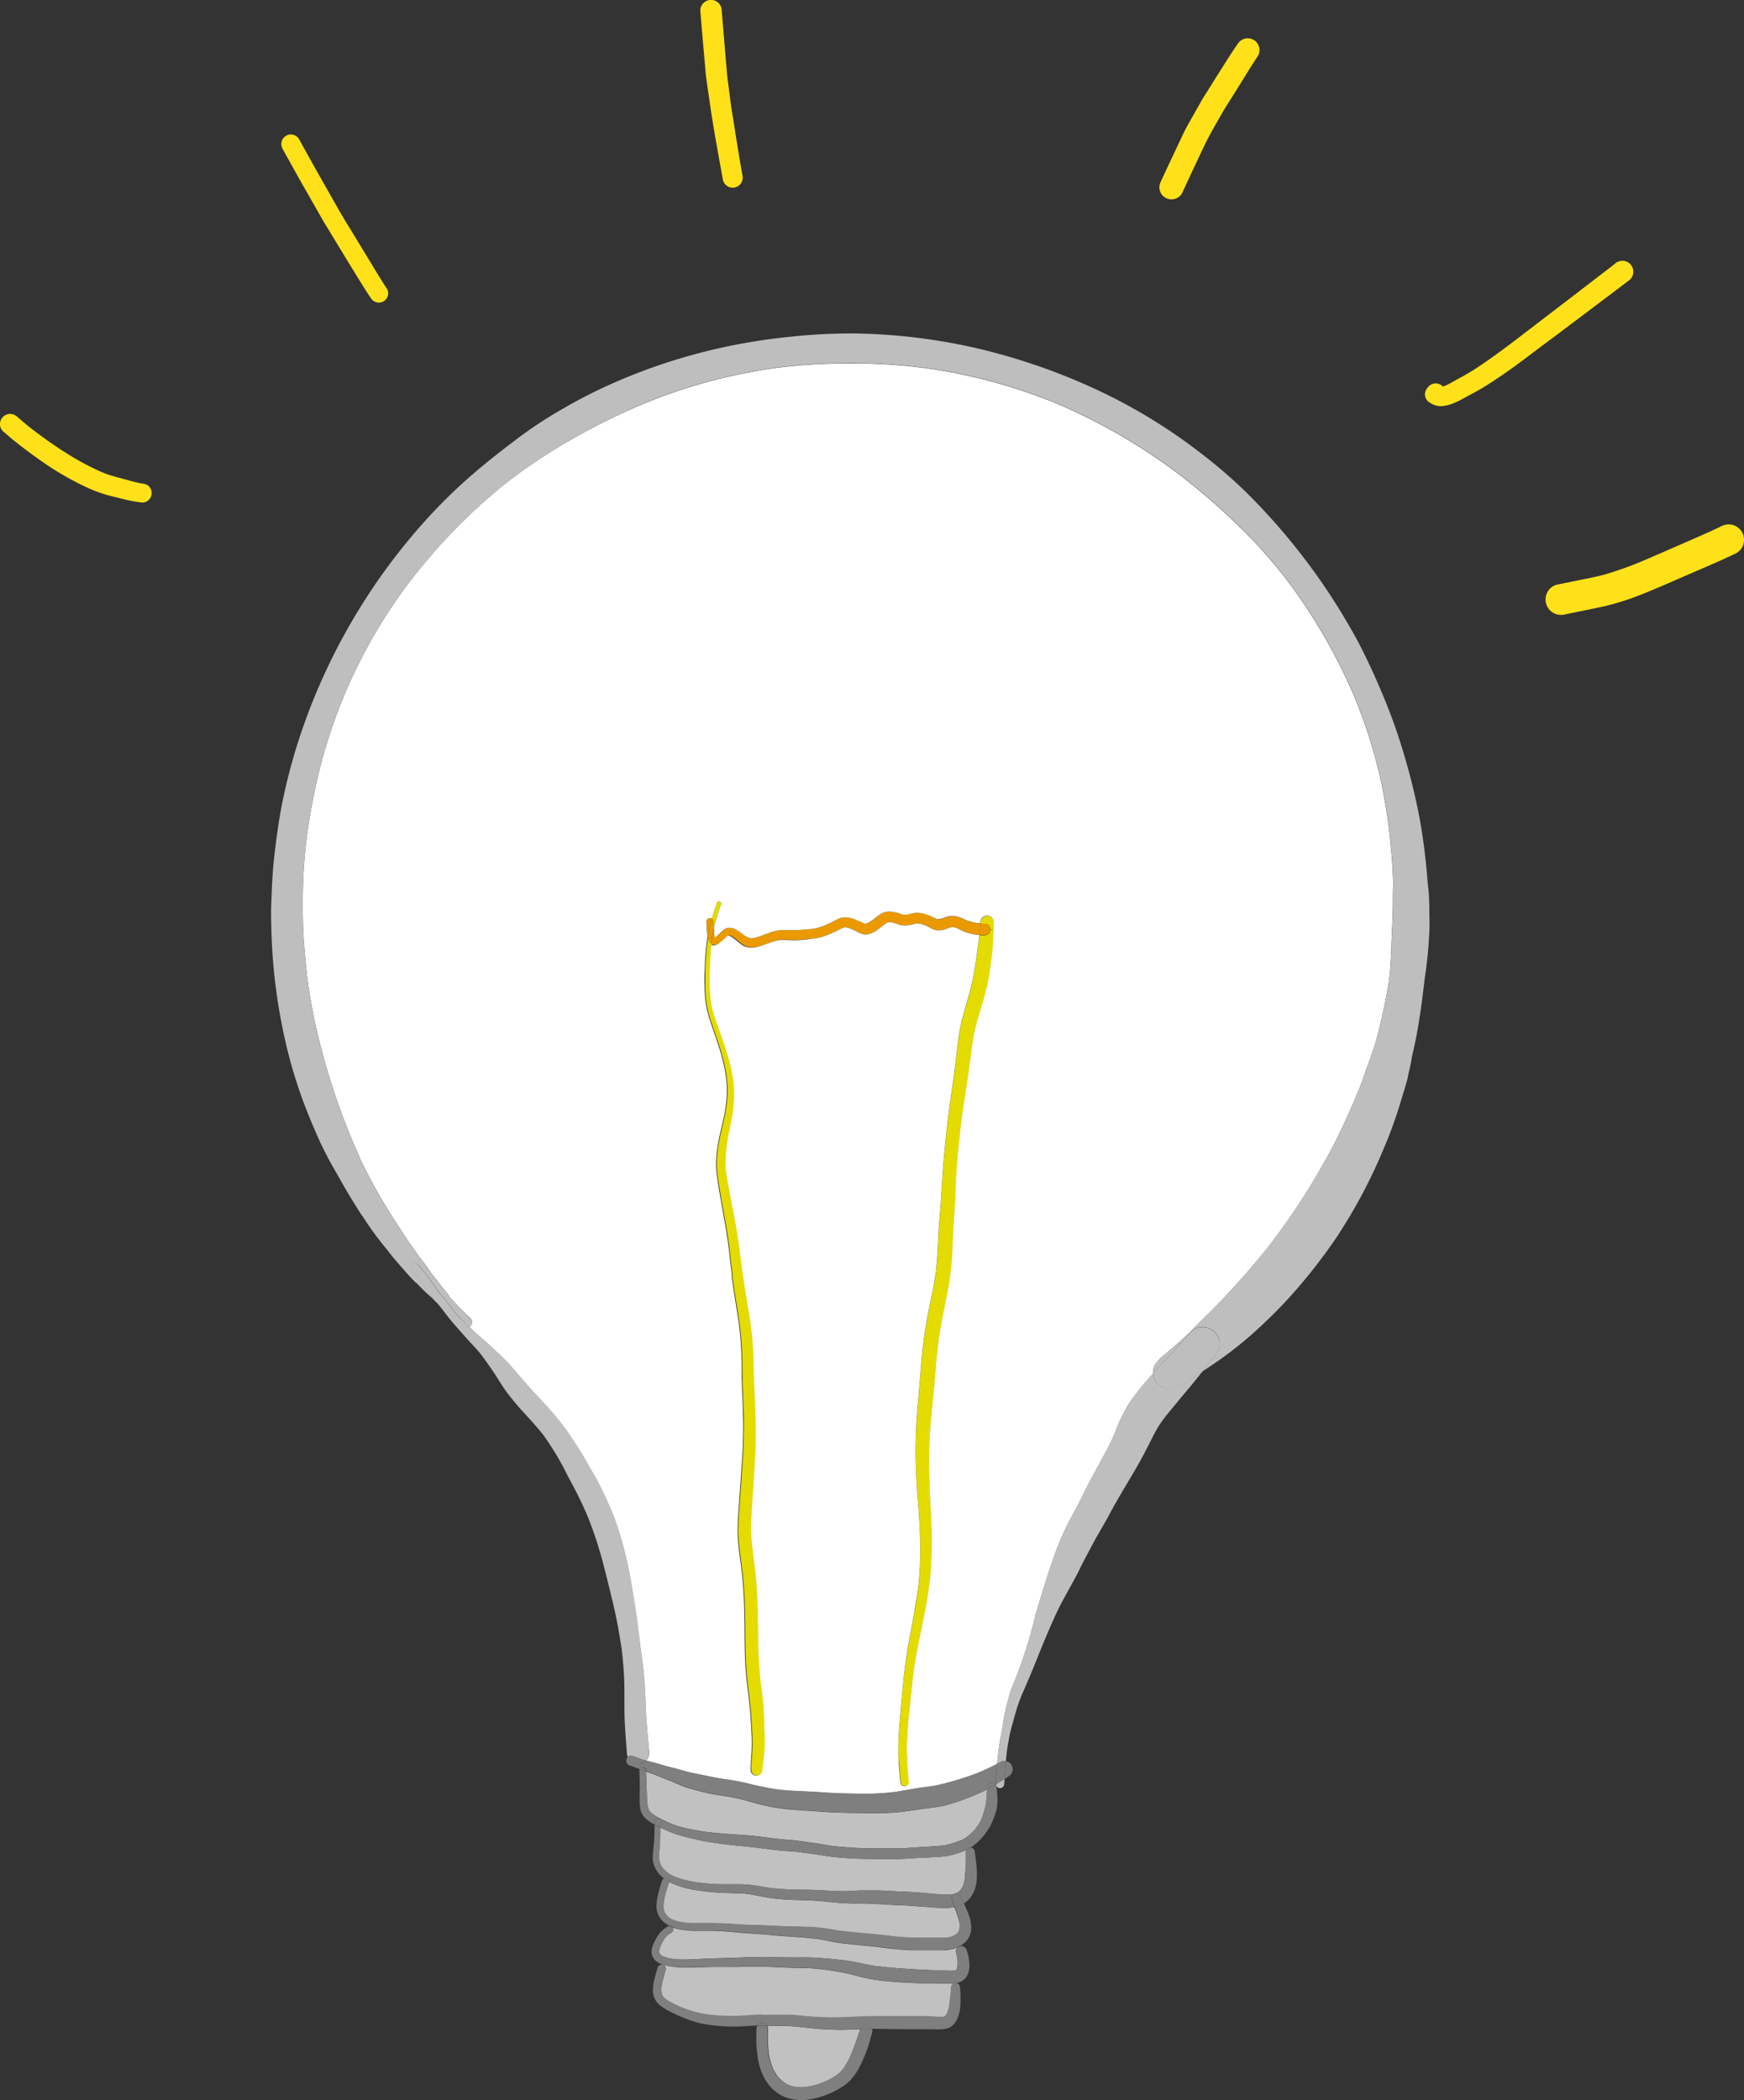<svg id="Layer_8" data-name="Layer 8" xmlns="http://www.w3.org/2000/svg" viewBox="0 0 620.8 747.45"><rect x="0" y="0" width="620.8" height="747.45" fill="#333333" stroke="none"/><defs><style>.cls-1{fill:#c1c1c1;}.cls-2{fill:#7f7f7f;}.cls-3{fill:#e4dc00;}.cls-4{fill:#ea9a00;}.cls-5{fill:#fff;}.cls-6{fill:#bebebe;}.cls-7{fill:#ffe11a;}</style></defs><title>zero_learning_curve</title><path class="cls-1" d="M417.73,740.21c-1,3-2,5.95-3.2,8.85a26.94,26.94,0,0,1-2.88,5.27,13.15,13.15,0,0,1-1.74,1.76,25,25,0,0,1-11.17,4.6,17.69,17.69,0,0,1-3.78.06,13.75,13.75,0,0,1-2.68-.71,12.32,12.32,0,0,1-2-1.21,14.57,14.57,0,0,1-2-2,15.86,15.86,0,0,1-1.7-2.93,24.37,24.37,0,0,1-1.42-5.36s0-.07,0-.11h0a58.52,58.52,0,0,1-.21-8.58,1.78,1.78,0,0,0-.22-.91l1.85,0c2,0,4,0,6,.11s3.94.35,5.91.56a111.8,111.8,0,0,0,12.27.77c2,0,4-.11,6.05-.17l1,0Z" transform="translate(-111.54 -17.91)"/><path class="cls-1" d="M347,725c.35-2.06,1-4.07,1.5-6.08a1.48,1.48,0,0,0-1-1.8h0c.45.16.9.28,1.35.4a27.91,27.91,0,0,0,4.07.59c1.05.11,2.11.09,3.16.1s2,0,2.93-.06c2.07-.06,4.13-.11,6.2-.15s4,0,6,0q3.26,0,6.49-.11c1.88,0,3.78-.06,5.66,0,2.18.07,4.37.17,6.55.27,2.5.12,5,.19,7.5.23,1.24,0,2.49,0,3.72.15s2.56.24,3.83.4c2,.28,3.92.58,5.88.92s3.89.83,5.81,1.34a58.22,58.22,0,0,0,6.13,1.34c2.08.32,4.2.51,6.31.69,4.05.34,8.12.52,12.18.63,1.93,0,3.87.07,5.8.06,1,0,2,0,3,0,.44,0,.88-.05,1.31-.1a1.66,1.66,0,0,0-1.21,1.54c-.14,1.93-.36,3.84-.6,5.76a15.91,15.91,0,0,1-.75,3.19,9.11,9.11,0,0,1-.58,1.06,3.31,3.31,0,0,1-.26.27l-.13.07a5.36,5.36,0,0,1-.54.14,32.2,32.2,0,0,1-3.54-.11q-1.47-.09-2.94-.12c-2,0-4,0-6,0l-12,0c-4.19,0-8.35.34-12.54.42a105.38,105.38,0,0,1-11.92-.44c-2-.19-3.93-.42-5.91-.45s-4.08,0-6.12,0c-1.14,0-2.29,0-3.44,0-.93,0-1.85.06-2.78.11-2,.11-3.92.28-5.88.35a72.27,72.27,0,0,1-10.6-.46c-.82-.13-1.65-.27-2.48-.43s-1.7-.42-2.55-.64a53,53,0,0,1-5-1.76,26.18,26.18,0,0,1-5.18-2.8,7.06,7.06,0,0,1-.68-.66,6,6,0,0,1-.45-.77,6.48,6.48,0,0,1-.27-1A9.42,9.42,0,0,1,347,725Z" transform="translate(-111.54 -17.91)"/><path class="cls-1" d="M452.42,711a2,2,0,0,0-.54,1.89,23.39,23.39,0,0,1,.46,2.3,13.44,13.44,0,0,1,0,2.69,6,6,0,0,1-.21.81L452,719c-.06.07-.13.12-.19.18h0a4.05,4.05,0,0,1-.47.12,26.58,26.58,0,0,1-3,0c-1,0-2,0-3-.09q-3-.1-6.09-.27c-3.91-.22-7.81-.45-11.71-.83-1.6-.16-3.2-.32-4.79-.51-.92-.15-1.83-.29-2.75-.48l-2.95-.63c-1.06-.22-2.11-.41-3.17-.6-1.22-.21-2.46-.33-3.69-.47-1.93-.22-3.88-.38-5.82-.54s-4-.29-6-.28-4.11.05-6.16,0c-2.2,0-4.39-.08-6.59-.13-4.07-.1-8.13.08-12.2.24-3.77.14-7.54.19-11.31.38-2,.09-4,.19-6,.26a34.13,34.13,0,0,1-5.44-.26,15.66,15.66,0,0,1-2.93-.79,7.33,7.33,0,0,1-.91-.51l-.36-.36a2,2,0,0,1-.14-.25,4.24,4.24,0,0,1-.17-.61,1.5,1.5,0,0,1,0-.3,10.17,10.17,0,0,1,.69-2.15,19.69,19.69,0,0,1,1.56-2.66,8.07,8.07,0,0,1,.93-.92c.39-.28.81-.52,1.21-.77a1.3,1.3,0,0,0,.47-1.77h0a20.09,20.09,0,0,0,3.94.85c.44,0,.87.14,1.31.16l1.65.11c.94.06,1.89,0,2.82,0s1.75,0,2.63,0c1.86,0,3.72.06,5.58.18s3.87.31,5.81.49c3.73.35,7.48.5,11.22.86,2.78.26,5.57.44,8.37.63s5.58.45,8.37.77c1.74.27,3.47.63,5.2,1,2,.4,4.05.62,6.09.82,1.82.19,3.65.4,5.48.57s3.67.36,5.51.59a111,111,0,0,0,11.08,1c1.94,0,3.89,0,5.83,0h1.17c1.39,0,2.8,0,4.2,0,.52,0,1,0,1.56-.1a12.81,12.81,0,0,0,1.95-.33A10.13,10.13,0,0,0,452.42,711Z" transform="translate(-111.54 -17.91)"/><path class="cls-1" d="M453.14,702.44a10.1,10.1,0,0,1,0,1.74,7,7,0,0,1-.28,1,6.65,6.65,0,0,1-.33.58,6.38,6.38,0,0,1-.52.52,10,10,0,0,1-1.46.84,9.32,9.32,0,0,1-1.63.43c-1.87.18-3.77.1-5.64.1s-3.74,0-5.61,0-3.68-.11-5.53-.27-3.6-.36-5.4-.57c-5.35-.62-10.72-1-16.06-1.6-1.76-.27-3.51-.61-5.28-.88a58.54,58.54,0,0,0-5.93-.51c-3.62-.17-7.25-.16-10.87-.34-1.91-.09-3.83-.2-5.74-.25s-3.73-.08-5.59-.17-3.74-.24-5.62-.36-3.93-.19-5.89-.23-3.76,0-5.64,0c-.86,0-1.71,0-2.56-.05-.48,0-1,0-1.42-.07l-1.42-.17a17.39,17.39,0,0,1-3.63-.91,5.49,5.49,0,0,1-2.45-1.84,6.79,6.79,0,0,1-.55-.94,6.31,6.31,0,0,1-.32-1.15,11.33,11.33,0,0,1,0-2.1,31,31,0,0,1,.63-3.19c.38-1.36.81-2.7,1.25-4a1,1,0,0,0,.05-.34,28.59,28.59,0,0,0,4.4,1.75,32.73,32.73,0,0,0,5.27,1.21c2,.31,4,.54,6,.72,3.66.32,7.35.28,11,.5.59,0,1.17.11,1.76.18,1.78.29,3.55.65,5.32,1a53,53,0,0,0,5.75.78c3.64.34,7.3.33,10.95.48s7.3.66,10.95.94c1.79.14,3.57.17,5.35.15s3.62,0,5.43.08,3.78.19,5.68.31,3.65.19,5.48.28c3.49.16,7,.46,10.45.71a41.26,41.26,0,0,0,5.21.2,17.14,17.14,0,0,0,2.57-.29c0,.1.08.2.11.3A36.43,36.43,0,0,1,453.14,702.44Z" transform="translate(-111.54 -17.91)"/><path class="cls-1" d="M455.35,677.12c0,1.75.07,3.53-.07,5.28-.11,1.49-.22,3-.37,4.48a11.8,11.8,0,0,1-.51,2.11,12.18,12.18,0,0,1-.92,1.61,5.71,5.71,0,0,1-.55.55,8.88,8.88,0,0,1-1.16.66l-.3.1a7.65,7.65,0,0,1-1.17.27,30.07,30.07,0,0,1-4.93-.08c-1.79-.14-3.58-.32-5.38-.48-3.54-.34-7.11-.42-10.66-.6-1.82-.1-3.64-.21-5.47-.24s-3.7,0-5.55,0-3.68.21-5.52.24-3.66,0-5.48-.12-3.48-.2-5.22-.27-3.61-.08-5.42-.11a107.1,107.1,0,0,1-10.89-.62c-3.56-.53-7.09-1.32-10.7-1.32-1.9,0-3.79,0-5.69,0s-3.65-.06-5.47-.21c-1.48-.13-3-.28-4.43-.48s-2.76-.49-4.13-.83a29.91,29.91,0,0,1-3.72-1.21,11.55,11.55,0,0,1-2.28-1.27,13.9,13.9,0,0,1-2-1.93,7.13,7.13,0,0,1-.74-1.24,10.42,10.42,0,0,1-.43-1.64,21.11,21.11,0,0,1,.12-3.81c.09-1,.16-2,.18-3,0-1.52.05-3,.06-4.53l1.74.78,1.52.65.1,0,.2.09c.72.3,1.46.6,2.21.84s1.71.52,2.58.75c1.6.45,3.24.79,4.86,1.16s3.45.76,5.19,1,3.74.54,5.62.76c1.67.21,3.36.35,5,.52s3.49.37,5.23.58,3.32.39,5,.61,3.56.42,5.36.55l2.78.18c.85.06,1.69.16,2.53.27,1.45.2,2.9.4,4.34.58,1.66.25,3.32.53,5,.79,1.82.29,3.66.44,5.5.59s3.37.27,5.07.32,3.6.09,5.4.11,3.47,0,5.21,0,3.33.05,5,0,3.52-.2,5.29-.31,3.42-.13,5.13-.24,3.67-.14,5.48-.39a21.11,21.11,0,0,0,2.61-.51c.85-.22,1.68-.48,2.51-.76s1.72-.62,2.55-1A1.38,1.38,0,0,0,455.35,677.12Z" transform="translate(-111.54 -17.91)"/><path class="cls-1" d="M462.91,654.78c-.07,1.51-.18,3-.32,4.53a22.68,22.68,0,0,1-.68,3c-.33,1.06-.65,2.12-1.05,3.15a15,15,0,0,1-.87,1.63c-.33.53-.69,1-1.07,1.54a18.91,18.91,0,0,1-1.35,1.49c-.5.49-1,.94-1.58,1.38-.35.26-.72.52-1.09.75a10.25,10.25,0,0,1-1.18.63c-1.12.43-2.25.82-3.39,1.18-.59.2-1.19.36-1.79.5s-1.06.2-1.59.28l-4.89.33c-1.74.13-3.47.19-5.2.31s-3.43.3-5.14.32-3.64,0-5.45,0c-3,0-6,0-9-.13s-6.2-.38-9.28-.71c-1.59-.22-3.17-.5-4.75-.77s-3.26-.46-4.88-.71c-1.82-.28-3.64-.54-5.48-.67s-3.55-.29-5.32-.5h-.21c-3.31-.45-6.64-.93-10-1.18-1.79-.14-3.59-.25-5.38-.36s-3.4-.27-5.09-.43c-1.3-.12-2.6-.24-3.89-.4-2.2-.34-4.39-.72-6.57-1.17-1.13-.23-2.24-.52-3.35-.82a25.12,25.12,0,0,1-2.89-1.08l0,0-.29-.12c-.87-.39-1.74-.79-2.59-1.2-.39-.19-.79-.39-1.18-.6a17,17,0,0,1-2.19-1.35,10.37,10.37,0,0,1-1.13-1.07,5.19,5.19,0,0,1-.37-.65,8.59,8.59,0,0,1-.39-1.59c-.22-1.83-.24-3.66-.3-5.5-.07-2.09-.14-4.19-.24-6.28,1.25.42,2.51.79,3.74,1.28,1.92.84,3.88,1.56,5.82,2.36,1.47.65,2.94,1.3,4.45,1.84,1.32.48,2.69.81,4,1.16s3,.76,4.5,1.1,2.88.52,4.32.74a69.94,69.94,0,0,1,8.73,1.77c1.36.39,2.73.79,4.1,1.15s2.85.67,4.29,1a74.43,74.43,0,0,0,9.86,1.24c3,.22,6,.39,9,.61,5.87.42,11.76.45,17.65.49a86.36,86.36,0,0,0,9.24-.31c3.13-.33,6.24-.83,9.36-1.28l.37-.05.14,0c1.31-.17,2.63-.31,3.94-.53a36,36,0,0,0,3.58-.72c2.39-.71,4.76-1.47,7.07-2.38,1.37-.54,2.75-1.06,4.09-1.67l2.09-.94A10.72,10.72,0,0,0,462.91,654.78Z" transform="translate(-111.54 -17.91)"/><path class="cls-2" d="M348.47,719c-.53,2-1.15,4-1.5,6.08l-2.92-.4a1.81,1.81,0,0,1,0-.23c.37-2.11,1-4.16,1.58-6.23a1.48,1.48,0,0,1,1.42-1.07,1.5,1.5,0,0,1,.37,0A1.48,1.48,0,0,1,348.47,719Z" transform="translate(-111.54 -17.91)"/><path class="cls-2" d="M451.68,723.71l-.38,0A1.58,1.58,0,0,1,451.68,723.71Z" transform="translate(-111.54 -17.91)"/><path class="cls-2" d="M420.47,738.66a2.25,2.25,0,0,0-2.72,1.49l-1,0c-2,.06-4,.17-6.05.17a111.8,111.8,0,0,1-12.27-.77c-2-.21-3.93-.46-5.91-.56s-4-.09-6-.11l-1.85,0a2,2,0,0,0-1.75-1.07L382.8,735c1.15,0,2.3,0,3.44,0q3.06,0,6.12,0c2,0,3.95.26,5.91.45a105.38,105.38,0,0,0,11.92.44c4.19-.08,8.35-.42,12.54-.42l12,0c2,0,4,0,6,0q1.47,0,2.94.12a32.2,32.2,0,0,0,3.54.11,5.36,5.36,0,0,0,.54-.14l.13-.07a3.31,3.31,0,0,0,.26-.27,9.11,9.11,0,0,0,.58-1.06,15.91,15.91,0,0,0,.75-3.19c.24-1.92.46-3.83.6-5.76a1.66,1.66,0,0,1,1.21-1.54l.38,0a1.61,1.61,0,0,1,1.59,1.59,39.18,39.18,0,0,1,.11,6.85,14.2,14.2,0,0,1-.82,3.76,7.72,7.72,0,0,1-1.86,2.91c-1.43,1.3-3.43,1.46-5.27,1.44s-3.63-.06-5.45-.06c-1.66,0-3.32,0-5,0-4,0-8-.07-12-.13h-1A2.2,2.2,0,0,0,420.47,738.66Z" transform="translate(-111.54 -17.91)"/><path class="cls-2" d="M422,740.1c-1.41,0-2.82,0-4.24,0a2.25,2.25,0,0,1,2.72-1.49A2.2,2.2,0,0,1,422,740.1Z" transform="translate(-111.54 -17.91)"/><path class="cls-2" d="M347,725a9.42,9.42,0,0,0,0,1.84,6.48,6.48,0,0,0,.27,1,6,6,0,0,0,.45.77,7.06,7.06,0,0,0,.68.66,26.18,26.18,0,0,0,5.18,2.8,53,53,0,0,0,5,1.76c.85.22,1.69.47,2.55.64s1.66.3,2.48.43a72.27,72.27,0,0,0,10.6.46c2-.07,3.92-.24,5.88-.35.93-.05,1.85-.09,2.78-.11l.09,2.82a1.94,1.94,0,0,0-1.77,1.14l-.59,0c-2,.1-4.05.26-6.08.32a61,61,0,0,1-12.8-.94,32.83,32.83,0,0,1-5.68-1.69,59.43,59.43,0,0,1-6.11-2.71c-.48-.25-1-.54-1.43-.81s-.74-.46-1.1-.71a10.64,10.64,0,0,1-1.53-1.22,6.48,6.48,0,0,1-1.74-3.28,9.48,9.48,0,0,1-.16-1.77,13,13,0,0,1,.15-1.52Z" transform="translate(-111.54 -17.91)"/><path class="cls-2" d="M392.28,760a13.75,13.75,0,0,0,2.68.71,17.69,17.69,0,0,0,3.78-.06,25,25,0,0,0,11.17-4.6,13.15,13.15,0,0,0,1.74-1.76,26.94,26.94,0,0,0,2.88-5.27c1.2-2.9,2.24-5.87,3.2-8.85l0-.06c1.42,0,2.83-.06,4.24,0a2.29,2.29,0,0,1,0,1.3c-.34,1.32-.72,2.62-1.11,3.93-.29,1-.62,1.94-1,2.88a48,48,0,0,1-2.78,6.16,16.85,16.85,0,0,1-1.42,2.2,16.57,16.57,0,0,1-1.61,1.94,19,19,0,0,1-3.58,2.66,29.49,29.49,0,0,1-9.11,3.64,18.09,18.09,0,0,1-9.63-.21,14,14,0,0,1-4.38-2.47,15.13,15.13,0,0,1-2.88-3.2,21.54,21.54,0,0,1-3.24-9,42.26,42.26,0,0,1-.45-5.26c0-1.62,0-3.24.06-4.85a2,2,0,0,1,.21-.84c1.17-.05,2.35-.07,3.52-.07a1.78,1.78,0,0,1,.22.91,58.52,58.52,0,0,0,.21,8.58h0s0,.07,0,.11a24.37,24.37,0,0,0,1.42,5.36,15.86,15.86,0,0,0,1.7,2.93,14.57,14.57,0,0,0,2,2A12.32,12.32,0,0,0,392.28,760Z" transform="translate(-111.54 -17.91)"/><path class="cls-2" d="M347.45,717.16a7.38,7.38,0,0,1-2.41-1.29,4.7,4.7,0,0,1-1.12-1.42,3.17,3.17,0,0,1-.34-.95,4.05,4.05,0,0,1-.12-1,8.24,8.24,0,0,1,.75-2.84c.19-.42.37-.83.59-1.22a15.25,15.25,0,0,1,1.76-2.72,11.27,11.27,0,0,1,2.74-2.16,1.4,1.4,0,0,1,.33-.15,10.59,10.59,0,0,0,1.43.61h0a1.3,1.3,0,0,1-.47,1.77c-.4.25-.82.49-1.21.77a8.07,8.07,0,0,0-.93.92,19.69,19.69,0,0,0-1.56,2.66,10.17,10.17,0,0,0-.69,2.15,1.5,1.5,0,0,0,0,.3,4.24,4.24,0,0,0,.17.61,2,2,0,0,0,.14.25l.36.36a7.33,7.33,0,0,0,.91.51,15.66,15.66,0,0,0,2.93.79,34.13,34.13,0,0,0,5.44.26c2-.07,4-.17,6-.26,3.77-.19,7.54-.24,11.31-.38,4.07-.16,8.13-.34,12.2-.24,2.2,0,4.39.1,6.59.13,2,0,4.11,0,6.16,0s4,.11,6,.28,3.89.32,5.82.54c1.23.14,2.47.26,3.69.47,1.06.19,2.11.38,3.17.6l2.95.63c.92.19,1.83.33,2.75.48,1.59.19,3.19.35,4.79.51,3.9.38,7.8.61,11.71.83q3,.16,6.09.27c1,0,2,.06,3,.09a26.58,26.58,0,0,0,3,0,4.05,4.05,0,0,0,.47-.12h0c.06-.06.13-.11.19-.18l.15-.26a6,6,0,0,0,.21-.81,13.44,13.44,0,0,0,0-2.69,23.39,23.39,0,0,0-.46-2.3,2,2,0,0,1,.54-1.89l.46-.23a2.94,2.94,0,0,0,.46-.25,2,2,0,0,1,2.21,1.36,17.47,17.47,0,0,1,1,4.74,8.07,8.07,0,0,1-.75,4.28,5.13,5.13,0,0,1-3.54,2.67l-.56.1a1.58,1.58,0,0,0-.38,0c-.43,0-.87.09-1.31.1-1,0-2,0-3,0-1.93,0-3.87,0-5.8-.06-4.06-.11-8.13-.29-12.18-.63-2.11-.18-4.23-.37-6.31-.69a58.22,58.22,0,0,1-6.13-1.34c-1.92-.51-3.85-1-5.81-1.34s-3.91-.64-5.88-.92c-1.27-.16-2.55-.29-3.83-.4s-2.48-.12-3.72-.15c-2.5,0-5-.11-7.5-.23-2.18-.1-4.37-.2-6.55-.27-1.88-.06-3.78,0-5.66,0q-3.24.07-6.49.11c-2,0-4,0-6,0s-4.13.09-6.2.15c-1,0-1.95.07-2.93.06s-2.11,0-3.16-.1a27.91,27.91,0,0,1-4.07-.59C348.35,717.44,347.9,717.32,347.45,717.16Z" transform="translate(-111.54 -17.91)"/><path class="cls-2" d="M384.64,738.89c-1.17,0-2.35,0-3.52.07a1.94,1.94,0,0,1,1.77-1.14A2,2,0,0,1,384.64,738.89Z" transform="translate(-111.54 -17.91)"/><path class="cls-2" d="M345.2,696.6a16.17,16.17,0,0,1,.36-3.33,46.86,46.86,0,0,1,1.67-6,1.4,1.4,0,0,1,.7-.82,13.24,13.24,0,0,0,1.81,1.16,1,1,0,0,1-.05.34c-.44,1.34-.87,2.68-1.25,4a31,31,0,0,0-.63,3.19,11.33,11.33,0,0,0,0,2.1,6.31,6.31,0,0,0,.32,1.15,6.79,6.79,0,0,0,.55.94,5.49,5.49,0,0,0,2.45,1.84,17.39,17.39,0,0,0,3.63.91l1.42.17c.46,0,.94,0,1.42.07.85.05,1.7.05,2.56.05,1.88,0,3.76,0,5.64,0s3.93.11,5.89.23,3.74.27,5.62.36,3.72.12,5.59.17,3.83.16,5.74.25c3.62.18,7.25.17,10.87.34a58.54,58.54,0,0,1,5.93.51c1.77.27,3.52.61,5.28.88,5.34.62,10.71,1,16.06,1.6,1.8.21,3.6.42,5.4.57s3.69.25,5.53.27,3.74,0,5.61,0,3.77.08,5.64-.1a9.32,9.32,0,0,0,1.63-.43,10,10,0,0,0,1.46-.84,6.38,6.38,0,0,0,.52-.52,6.65,6.65,0,0,0,.33-.58,7,7,0,0,0,.28-1,10.1,10.1,0,0,0,0-1.74,36.43,36.43,0,0,0-1.67-5.48c0-.1-.07-.2-.11-.3a8.9,8.9,0,0,0,1-.24,9.29,9.29,0,0,0,2.23-1h0c.12.25.23.51.35.77.49,1.1,1,2.21,1.38,3.34a13,13,0,0,1,.91,4.08,8.06,8.06,0,0,1-.23,2.34,9.9,9.9,0,0,1-.5,1.38,3.74,3.74,0,0,1-.45.81,7.91,7.91,0,0,1-.94,1.14,10.51,10.51,0,0,1-.9.72,6.2,6.2,0,0,1-.87.57l-.13,0a1.82,1.82,0,0,0-.79.45,10.13,10.13,0,0,1-1.59.59,12.81,12.81,0,0,1-1.95.33c-.52,0-1,.08-1.56.1-1.4,0-2.81,0-4.2,0H442c-1.94,0-3.89,0-5.83,0a111,111,0,0,1-11.08-1c-1.84-.23-3.67-.41-5.51-.59s-3.66-.38-5.48-.57c-2-.2-4.08-.42-6.09-.82-1.73-.35-3.46-.71-5.2-1-2.79-.32-5.57-.58-8.37-.77s-5.59-.37-8.37-.63c-3.74-.36-7.49-.51-11.22-.86-1.94-.18-3.87-.36-5.81-.49s-3.72-.15-5.58-.18c-.88,0-1.75,0-2.63,0s-1.88,0-2.82,0l-1.65-.11c-.44,0-.87-.11-1.31-.16a20.09,20.09,0,0,1-3.94-.85,1.32,1.32,0,0,0-1.13-.64l-.3,0a7,7,0,0,1-.79-.45,8,8,0,0,1-2.64-2.68A7.62,7.62,0,0,1,345.2,696.6Z" transform="translate(-111.54 -17.91)"/><path class="cls-2" d="M453.21,710.59l.13,0a2.94,2.94,0,0,1-.46.25l-.46.23A1.82,1.82,0,0,1,453.21,710.59Z" transform="translate(-111.54 -17.91)"/><path class="cls-2" d="M351.06,704a10.59,10.59,0,0,1-1.43-.61l.3,0A1.32,1.32,0,0,1,351.06,704Z" transform="translate(-111.54 -17.91)"/><path class="cls-3" d="M447.59,484.37c-.63,3.1-1.15,6.22-1.67,9.34-.1.76-.21,1.52-.31,2.28-.44,3.31-.74,6.63-1,10s-.58,6.71-.91,10.06-.68,6.5-.93,9.76-.39,6.65-.44,10c-.09,6.75.24,13.48.6,20.22.17,3.31.26,6.62.3,9.94s-.1,6.63-.25,9.94c0,.76-.12,1.51-.18,2.27s-.1,1.32-.18,2c-.22,1.8-.43,3.6-.72,5.38-.55,3.5-1.22,7-1.9,10.43-.65,3.29-1.33,6.56-2,9.84-.59,3-1,6-1.41,9s-.68,6.23-1,9.34c-.28,2.76-.6,5.52-.8,8.28a86.87,86.87,0,0,0-.37,9c0,1,.05,1.9.08,2.84,0,.28,0,.56,0,.84l-3,.23c0-.43-.07-.85-.08-1.28,0-.78,0-1.55-.07-2.33,0-.55-.06-1.12,0-1.67,0-1.23.07-2.47.1-3.7s.17-2.46.25-3.68.2-2.28.29-3.41l.51-5.94c.3-3.38.58-6.77,1-10.14s.93-6.94,1.54-10.39,1.23-6.65,1.83-10c.57-3.1,1.06-6.2,1.52-9.33.28-2.62.56-5.25.64-7.89.08-2.84.18-5.69.09-8.53,0-1.54,0-3.09-.13-4.62s-.18-3.2-.28-4.8c-.15-2.74-.4-5.47-.6-8.2-.25-3.38-.4-6.76-.52-10.14s-.08-6.51,0-9.76c.15-6.56.87-13.08,1.39-19.61.28-3.44.55-6.89.88-10.34s.86-6.93,1.43-10.37c.51-3.15,1.16-6.28,1.79-9.41.33-1.63.66-3.26,1-4.9.25-1.45.47-2.91.68-4.37.26-2.59.49-5.17.63-7.77s.19-5,.37-7.51c.2-2.75.43-5.49.65-8.23.2-2.55.34-5.11.49-7.67.38-6.72,1-13.41,1.77-20.1.72-6.52,1.71-13,2.63-19.51q.38-3,.71-6c.2-1.76.41-3.52.65-5.28s.44-3.26.78-4.87c.18-.84.32-1.7.55-2.53l.75-2.83c.37-1.38.79-2.75,1.19-4.12a87.81,87.81,0,0,0,2.35-9.7c.55-3.23,1-6.47,1.45-9.71.17-1.31.32-2.62.47-3.93.61,0,1.22.05,1.83,0a2.07,2.07,0,0,0,2.05-2.05l1.24,0c0,1.26-.08,2.53-.14,3.79-.15,3.47-.6,6.91-1.09,10.34q-.3,2.24-.75,4.44c-.16.81-.3,1.62-.5,2.42s-.48,1.88-.72,2.82c-.38,1.47-.86,2.93-1.3,4.39-.53,1.72-1,3.46-1.52,5.2a71.37,71.37,0,0,0-1.75,9.06c-.52,4.14-1.06,8.27-1.7,12.39-.58,3.81-1.18,7.62-1.72,11.43-.83,6.58-1.55,13.16-2,19.77-.21,3.1-.29,6.21-.44,9.31-.16,3.31-.39,6.62-.6,9.93s-.31,6.8-.49,10.19c-.08,1.56-.22,3.11-.36,4.66-.18,1.86-.43,3.7-.69,5.55-.21,1.54-.52,3.08-.82,4.6Q448.15,481.67,447.59,484.37Z" transform="translate(-111.54 -17.91)"/><path class="cls-3" d="M434.66,645.83c.17,2.12.34,4.24.53,6.35a1.5,1.5,0,0,1-1.5,1.5,1.53,1.53,0,0,1-1.5-1.5c-.15-1.72-.3-3.45-.44-5.18-.05-.59-.11-1.19-.15-1.78l3-.23C434.61,645.28,434.64,645.56,434.66,645.83Z" transform="translate(-111.54 -17.91)"/><path class="cls-4" d="M370.67,350.94a36.62,36.62,0,0,1-3,2.66,4.16,4.16,0,0,1-1.27.57,2.2,2.2,0,0,1-.92,0,1.27,1.27,0,0,1-.52-.17,2.61,2.61,0,0,1-.27-.19l.09-.88a.52.52,0,0,1,0-.11v0h0c.15-1,.3-2.06.5-3.09.11-.56.24-1.12.38-1.68,0,.73.1,1.46.19,2.19l0-.16c0,.1,0,.21.05.31a8.33,8.33,0,0,0,.22,1.23.82.82,0,0,0,.2-.12,13.38,13.38,0,0,0,1.21-1.05c.3-.29.58-.6.88-.88a4.58,4.58,0,0,1,1.73-1.23,3.46,3.46,0,0,1,2.18-.07,7.54,7.54,0,0,1,1.35.56c.3.17.58.36.87.56l.84.57a24,24,0,0,0,2.56,1.68,6.69,6.69,0,0,0,.77.2,6.42,6.42,0,0,0,1,0,22.91,22.91,0,0,0,3.72-1.16l2.07-.73a14,14,0,0,1,5.63-1l1.34,0a36.06,36.06,0,0,0,4.16-.06c1.54-.12,3.1-.22,4.64-.4a20.56,20.56,0,0,0,4.27-1.34c.59-.26,1.18-.51,1.76-.79.4-.2.81-.39,1.21-.6s.75-.4,1.13-.58a7.59,7.59,0,0,1,1.35-.57,9.26,9.26,0,0,1,5.68.86c.81.34,1.61.68,2.4,1.07l.57.15h.08a4.5,4.5,0,0,0,.77-.23,20.07,20.07,0,0,0,2.95-2l.73-.55a10.06,10.06,0,0,1,.94-.67,8.83,8.83,0,0,1,1.12-.53,5,5,0,0,1,1.85-.33h.4a13,13,0,0,1,2.39.4c.8.22,1.56.55,2.37.7a6.22,6.22,0,0,0,1.14,0,9.87,9.87,0,0,0,1.41-.31,8,8,0,0,1,1.94-.35,10.36,10.36,0,0,1,3.23.47,18.31,18.31,0,0,1,2.88,1.13L445,345a4.84,4.84,0,0,0,.51.14,3.05,3.05,0,0,0,.43,0,15.19,15.19,0,0,0,2-.56,7.57,7.57,0,0,1,2.2-.53,3.63,3.63,0,0,1,.93,0,8,8,0,0,1,2,.39c.47.19.94.38,1.4.59l1.22.54a16.33,16.33,0,0,0,3.44.92,8.57,8.57,0,0,0,.9.09l.58,0c-.12,1.36-.26,2.72-.41,4.07a15.3,15.3,0,0,1-2.33-.29,17.41,17.41,0,0,1-4.32-1.49c-.51-.25-1-.5-1.53-.73a6.11,6.11,0,0,0-.95-.28,4.87,4.87,0,0,0-.66,0,14.52,14.52,0,0,0-2,.64,7.68,7.68,0,0,1-3,.5,5.51,5.51,0,0,1-2-.54c-.3-.14-.59-.3-.88-.45-.49-.27-1-.52-1.48-.75a13.9,13.9,0,0,0-2.28-.68,7,7,0,0,0-1.21,0c-.45.1-.89.26-1.35.36a15,15,0,0,1-1.63.29,7.21,7.21,0,0,1-1.54,0,6.16,6.16,0,0,1-1.34-.23c-.45-.16-.9-.33-1.36-.48a10.44,10.44,0,0,0-1.56-.38,6.41,6.41,0,0,0-1,0l-.28.08a5.69,5.69,0,0,0-.85.52c-.62.49-1.25,1-1.88,1.44a17.22,17.22,0,0,1-1.81,1.26,9.32,9.32,0,0,1-1.23.6,5.9,5.9,0,0,1-1,.31,5,5,0,0,1-1,.13,5.18,5.18,0,0,1-.78-.09,5.31,5.31,0,0,1-1.28-.41c-.43-.19-.83-.43-1.24-.64s-.93-.46-1.39-.69a12.73,12.73,0,0,0-2.17-.69,4.61,4.61,0,0,0-.83,0l-.35.11c-.94.43-1.85.91-2.77,1.37-.71.34-1.44.64-2.16.94a24.68,24.68,0,0,1-2.76,1A14.62,14.62,0,0,1,401,352l-2.38.21c-1.41.12-2.81.21-4.23.23-.68,0-1.35,0-2-.06a20.62,20.62,0,0,0-3.24,0,21.32,21.32,0,0,0-3.23.94l-2.7.94c-2.07.73-4.45,1.29-6.53.26a9.51,9.51,0,0,1-1.64-1.12c-.31-.23-.61-.48-.92-.73l-1.12-.9c-.18-.14-.36-.28-.55-.4a6.11,6.11,0,0,0-.79-.44,2.92,2.92,0,0,0-.42-.13h-.11l-.37.1Z" transform="translate(-111.54 -17.91)"/><path class="cls-3" d="M461.3,344.61a2.38,2.38,0,0,1,4.05,1.68l-.06,2.39-1.24,0a2.06,2.06,0,0,0-2.05-2c-.48,0-.95,0-1.42,0l0-.3A2.49,2.49,0,0,1,461.3,344.61Z" transform="translate(-111.54 -17.91)"/><path class="cls-5" d="M437.37,654.52c-2.43.42-4.86.86-7.3,1.23a79.67,79.67,0,0,1-8.32.62c-3,0-6,0-9-.07s-5.78-.2-8.66-.4-6-.35-9-.49c-2.18-.1-4.34-.25-6.52-.49-2.71-.4-5.4-.89-8.08-1.51-1.41-.32-2.79-.74-4.2-1s-2.92-.59-4.39-.84-2.85-.39-4.27-.63-3.14-.59-4.71-.93c-2.78-.62-5.61-1-8.34-1.86-1.52-.46-3-.86-4.59-1.23s-2.83-.77-4.23-1.2-2.86-.71-4.27-1.12a3.81,3.81,0,0,0,1.16-2.81c-.32-3.41-.64-6.82-.92-10.24-.26-3.18-.37-6.37-.49-9.55s-.37-6.21-.66-9.31-.81-6.41-1.24-9.62c0-.07,0-.15,0-.23-.38-2.88-.75-5.77-1.13-8.65-.43-3.32-1-6.63-1.54-9.94a154.05,154.05,0,0,0-3.83-17.9c-.89-3-1.79-6-3-9s-2.57-6.12-4.05-9.09q-1.07-2.16-2.22-4.28c-.71-1.3-1.49-2.57-2.23-3.86-1.5-2.67-3-5.32-4.7-7.88s-3.33-5-5.17-7.43c-2-2.55-4.08-4.94-6.23-7.32S301,513,299,510.66s-3.89-4.5-5.84-6.75c-1.5-1.72-3.17-3.28-4.83-4.85s-3.57-3.29-5.4-4.88c-1.49-1.3-2.93-2.63-4.35-4a1.43,1.43,0,0,0,.43-.31,2,2,0,0,0,0-2.77c-2.55-2.38-5-4.85-7.34-7.42a11.4,11.4,0,0,0-1.05-1.58l-1.81-2.16c-1.26-1.72-2.58-3.38-3.9-5.05a46.53,46.53,0,0,0-3.15-4.37c-.46-.62-.93-1.22-1.39-1.83-.63-.83-1.18-1.71-1.79-2.55-2.41-3.31-4.57-6.77-6.78-10.21a190.46,190.46,0,0,1-12.07-21.57c-.35-1-.82-2-1.24-2.93s-.84-1.92-1.26-2.89a240.89,240.89,0,0,1-9.76-27.63c-1.37-4.88-2.65-9.76-3.73-14.71s-1.94-9.95-2.65-15l-.06-.45c-.51-4-.87-8.07-1.21-12.12-.39-4.63-.5-9.29-.51-13.94,0-4.37.06-8.73.33-13.11s.68-8.5,1.23-12.73a220.06,220.06,0,0,1,5.14-25.8,191.77,191.77,0,0,1,8.48-24.69,186.94,186.94,0,0,1,23.32-40,220.65,220.65,0,0,1,15.83-18.2,198.54,198.54,0,0,1,20.19-18A204.25,204.25,0,0,1,315.52,174a231.84,231.84,0,0,1,24.63-12.19l.21-.09a195.12,195.12,0,0,1,47.75-12.91,211.21,211.21,0,0,1,26.36-1.58,200.63,200.63,0,0,1,26.16,1.66,193.34,193.34,0,0,1,47.15,12.68,207,207,0,0,1,44.36,25.87,238.78,238.78,0,0,1,18.91,16.33c3.16,3,6.28,6.12,9.22,9.38s6,6.9,8.81,10.49a199.35,199.35,0,0,1,24.44,41.93,184.44,184.44,0,0,1,7.55,22.06c.44,1.62.85,3.26,1.25,4.89.5,2,1,4,1.35,6,.36,2.17.81,4.33,1.17,6.5.33,2,.61,3.94.89,5.91q.9,7.11,1.4,14.25c.1,1.32.15,2.64.21,4,.05,1.15.13,2.31.1,3.47-.07,2.33-.09,4.65-.09,7,0,4.76-.37,9.49-.5,14.24-.12,4.24-.32,8.5-.83,12.72-.93,6.36-2.35,12.65-3.9,18.89-.41,1.69-.88,3.36-1.36,5-.12.3-.25.61-.38.91-.15.46-.31.91-.46,1.37-.24.73-.49,1.45-.74,2.17-.51,1.51-1.13,3-1.64,4.48-.63,1.87-1.29,3.74-2,5.61-.61,1.43-1.19,2.86-1.79,4.3-1.7,4-3.47,7.9-5.34,11.79-2.19,4.58-4.64,9-7.18,13.42a249.45,249.45,0,0,1-17.47,26.19c-5.78,7.35-12,14.34-18.44,21.09-1.74,1.82-3.54,3.6-5.35,5.35-1.58,1.53-3.12,3.12-4.69,4.66l-.7.69c-1.8,1.75-3.7,3.41-5.59,5.06-1,.82-1.91,1.63-2.87,2.44l-1.45,1.2c-.34.38-.68.76-1,1.15a5.81,5.81,0,0,0-1.49,2.54,6,6,0,0,0-.2,1.88c-.51.56-1,1.12-1.5,1.69a88,88,0,0,0-7.14,9.08,59.18,59.18,0,0,0-4.83,10.09c-.66,1.56-1.34,3.13-2.11,4.65-1,2-2.08,3.9-3.13,5.85-1.95,3.62-4,7.22-5.79,10.91-.93,1.87-1.82,3.76-2.82,5.58s-2,3.7-3,5.6q-1.69,3.45-3.17,7c-.81,2-1.51,4-2.23,6-1.41,4-2.61,8-3.87,12-.64,2.06-1.27,4.11-1.87,6.19s-1,4-1.56,6c-1.07,4.09-2.38,8.11-3.75,12.12-.72,2.12-1.53,4.21-2.36,6.3-.71,1.79-1.48,3.58-2,5.43a73.13,73.13,0,0,0-1.93,8.12c-.23,1.22-.4,2.46-.6,3.68s-.46,2.33-.67,3.5c-.54,3.06-.9,6.13-1.17,9.21-2.36,1.22-4.77,2.33-7.2,3.37a104.74,104.74,0,0,1-14.6,4.38c-1.15.24-2.33.36-3.5.52S438.64,654.3,437.37,654.52Zm-54-303.85a22.91,22.91,0,0,1-3.72,1.16,6.42,6.42,0,0,1-1,0,6.69,6.69,0,0,1-.77-.2,24,24,0,0,1-2.56-1.68l-.84-.57c-.29-.2-.57-.39-.87-.56a7.54,7.54,0,0,0-1.35-.56,3.46,3.46,0,0,0-2.18.07,4.58,4.58,0,0,0-1.73,1.23c-.3.28-.58.59-.88.88a13.38,13.38,0,0,1-1.21,1.05.82.82,0,0,1-.2.12,8.33,8.33,0,0,1-.22-1.23.77.77,0,0,1,0-.15c-.09-.73-.15-1.46-.19-2.19l.36-1.36c.65-2.33,1.39-4.64,2.17-6.93a.77.77,0,0,0-.53-.93.69.69,0,0,0-.2,0,.79.79,0,0,0-.73.56q-.93,2.75-1.77,5.54a1.09,1.09,0,0,0-.65-.2A1.25,1.25,0,0,0,363,346c.09,1.74.18,3.46.43,5.17h0c-.43,2.63-.66,5.28-.86,7.93-.12,1.67-.16,3.35-.23,5s-.06,3.24,0,4.86a48.24,48.24,0,0,0,.49,6.36,39.59,39.59,0,0,0,1.63,6.34c.51,1.55,1.06,3.08,1.58,4.62s1.14,3.29,1.63,4.95c.24.85.53,1.69.74,2.55l.67,2.65c.21.83.35,1.68.53,2.51s.24,1.52.36,2.28.13,1.26.19,1.88a33.2,33.2,0,0,1,.14,3.86,51.62,51.62,0,0,1-.5,5.27c-.13.8-.27,1.6-.41,2.4s-.37,1.7-.56,2.54c-.36,1.66-.77,3.3-1.14,5s-.6,3.16-.85,4.74c-.13.84-.21,1.68-.29,2.53a30.49,30.49,0,0,0,0,5.32c.08,1,.26,2.05.4,3.07.1.75.22,1.5.34,2.25.3,1.77.6,3.55.91,5.32.56,3.29,1.18,6.56,1.73,9.85.38,2.25.71,4.52,1,6.78s.47,4.53.78,6.78c0,.25.07.49.1.74s0,.25.05.37,0,.09,0,.13c.06.5.13,1,.2,1.51l0,.24a1.38,1.38,0,0,0,0,.2.2.2,0,0,0,0,.07c0,.14,0,.27,0,.4a.43.43,0,0,0,0,.05c0,.06,0,.12,0,.18.38,2.83.84,5.65,1.28,8.46.47,3,.94,5.94,1.37,8.91.18,1.59.35,3.18.47,4.77.13,1.79.22,3.58.3,5.38.07,1.52.08,3.05.09,4.57,0,1.84,0,3.68.07,5.51,0,1.49.11,3,.16,4.47.07,1.66.14,3.32.19,5,.05,1.81.09,3.63.1,5.44s0,3.66-.07,5.48c-.07,3.12-.29,6.25-.5,9.36-.25,3.57-.49,7.13-.74,10.69-.1,1.43-.21,2.86-.31,4.3-.06.79-.12,1.59-.17,2.39s-.12,1.65-.13,2.47l-.06,2.61c0,.88.05,1.78.08,2.66s.12,1.57.18,2.36.17,1.65.27,2.48c.34,3.07.87,6.12,1.15,9.2.17,1.84.31,3.66.43,5.5.1,1.54.15,3.09.19,4.64.11,3.21.16,6.43.18,9.65s.05,6.66.2,10c.17,4.15.66,8.28,1.21,12.39,0,.1,0,.2,0,.3s0,.09,0,.13c.28,2.13.52,4.25.67,6.39s.27,4.17.38,6.25a59,59,0,0,1,.07,6.24c-.06,1.18-.14,2.36-.22,3.53s-.11,2.49-.15,3.73a2,2,0,0,0,3.35,1.38,2,2,0,0,0,.57-1.38c.19-1.79.45-3.57.62-5.35s.23-3.3.24-5c0-1.48-.07-3-.14-4.43s-.13-3.07-.21-4.6-.18-3.25-.35-4.86-.39-3.3-.6-4.95c-.4-3.17-.68-6.35-.88-9.54s-.24-6.31-.28-9.47-.08-6.38-.18-9.56c-.11-3.48-.27-6.95-.57-10.41-.27-3.12-.77-6.2-1.12-9.3-.2-1.72-.36-3.44-.51-5.16-.07-.83-.07-1.67-.1-2.5s0-1.65,0-2.47c0-1.55.12-3.09.21-4.63s.19-3,.29-4.55q.33-5.16.65-10.32c.1-1.75.2-3.49.29-5.23.08-1.48.15-3,.18-4.45,0-1.71.06-3.41,0-5.12s-.06-3.67-.12-5.5c-.11-3.34-.29-6.68-.45-10-.07-1.62-.09-3.24-.12-4.86s-.09-3.54-.15-5.32c0-1.55-.16-3.1-.29-4.64-.06-.82-.1-1.64-.19-2.45l-.36-3.08c-.22-1.85-.54-3.7-.85-5.55s-.59-3.54-.87-5.32q-.9-5.58-1.69-11.18c-.34-2.85-.68-5.7-1.1-8.54-.37-2.61-.82-5.2-1.31-7.79q-.81-4.23-1.6-8.46c-.28-1.5-.56-3-.83-4.5-.24-1.27-.43-2.55-.63-3.83a33.39,33.39,0,0,1-.26-4.12c0-.69.06-1.38.1-2.07.05-1,.18-2.06.31-3.09.11-.77.23-1.54.35-2.31s.31-1.71.47-2.56c.32-1.64.66-3.28,1-4.92s.45-3.18.59-4.77c.11-1.23.2-2.45.22-3.68a31.27,31.27,0,0,0-.35-4.93c-.22-1.59-.48-3.16-.85-4.72s-.77-3.18-1.27-4.75-1.09-3.4-1.66-5.09-1.11-3.15-1.67-4.71c-.42-1.16-.81-2.32-1.2-3.49-.24-.68-.4-1.39-.6-2.09a28.62,28.62,0,0,1-.75-3.66s0-.07,0-.11,0,0,0,0a.08.08,0,0,1,0,0,74.12,74.12,0,0,1-.29-10.95q.08-2.53.24-5.07c.1-1.33.22-2.65.37-4a2.61,2.61,0,0,0,.27.19,1.27,1.27,0,0,0,.52.17,2.2,2.2,0,0,0,.92,0,4.16,4.16,0,0,0,1.27-.57,36.62,36.62,0,0,0,3-2.66l.09-.06.37-.1h.11a2.92,2.92,0,0,1,.42.13,6.11,6.11,0,0,1,.79.44c.19.12.37.26.55.4l1.12.9c.31.25.61.5.92.73a9.51,9.51,0,0,0,1.64,1.12c2.08,1,4.46.47,6.53-.26l2.7-.94a21.32,21.32,0,0,1,3.23-.94,20.62,20.62,0,0,1,3.24,0c.67,0,1.34.06,2,.06,1.42,0,2.82-.11,4.23-.23L401,352a14.62,14.62,0,0,0,2.92-.56,24.68,24.68,0,0,0,2.76-1c.72-.3,1.45-.6,2.16-.94.92-.46,1.83-.94,2.77-1.37L412,348a4.61,4.61,0,0,1,.83,0,12.73,12.73,0,0,1,2.17.69c.46.23.93.45,1.39.69s.81.45,1.24.64a5.31,5.31,0,0,0,1.28.41,5.18,5.18,0,0,0,.78.09,5,5,0,0,0,1-.13,5.9,5.9,0,0,0,1-.31,9.32,9.32,0,0,0,1.23-.6,17.22,17.22,0,0,0,1.81-1.26c.63-.47,1.26-.95,1.88-1.44a5.69,5.69,0,0,1,.85-.52l.28-.08a6.41,6.41,0,0,1,1,0,10.44,10.44,0,0,1,1.56.38c.46.15.91.32,1.36.48a6.16,6.16,0,0,0,1.34.23,7.21,7.21,0,0,0,1.54,0,15,15,0,0,0,1.63-.29c.46-.1.9-.26,1.35-.36a7,7,0,0,1,1.21,0,13.9,13.9,0,0,1,2.28.68c.51.23,1,.48,1.48.75.29.15.58.31.88.45a5.51,5.51,0,0,0,2,.54,7.68,7.68,0,0,0,3-.5,14.52,14.52,0,0,1,2-.64,4.87,4.87,0,0,1,.66,0,6.11,6.11,0,0,1,.95.28c.51.23,1,.48,1.53.73a17.41,17.41,0,0,0,4.32,1.49,15.3,15.3,0,0,0,2.33.29c-.15,1.31-.3,2.62-.47,3.93-.45,3.24-.9,6.48-1.45,9.71a87.81,87.81,0,0,1-2.35,9.7c-.4,1.37-.82,2.74-1.19,4.12l-.75,2.83c-.23.83-.37,1.69-.55,2.53-.34,1.61-.57,3.24-.78,4.87s-.45,3.52-.65,5.28q-.33,3-.71,6c-.92,6.5-1.91,13-2.63,19.51-.75,6.69-1.39,13.38-1.77,20.1-.15,2.56-.29,5.12-.49,7.67-.22,2.74-.45,5.48-.65,8.23-.18,2.5-.23,5-.37,7.51s-.37,5.18-.63,7.77c-.21,1.46-.43,2.92-.68,4.37-.3,1.64-.63,3.27-1,4.9-.63,3.13-1.28,6.26-1.79,9.41-.57,3.44-1.1,6.9-1.43,10.37s-.6,6.9-.88,10.34c-.52,6.53-1.24,13.05-1.39,19.61-.07,3.25-.1,6.5,0,9.76s.27,6.76.52,10.14c.2,2.73.45,5.46.6,8.2.1,1.6.19,3.2.28,4.8s.09,3.08.13,4.62c.09,2.84,0,5.69-.09,8.53-.08,2.64-.36,5.27-.64,7.89-.46,3.13-1,6.23-1.52,9.33-.6,3.34-1.23,6.66-1.83,10s-1.13,6.91-1.54,10.39-.67,6.76-1,10.14l-.51,5.94c-.09,1.13-.21,2.27-.29,3.41s-.21,2.45-.25,3.68-.06,2.47-.1,3.7c0,.55,0,1.12,0,1.67,0,.78.05,1.55.07,2.33,0,.43,0,.85.08,1.28,0,.59.1,1.19.15,1.78.14,1.73.29,3.46.44,5.18a1.53,1.53,0,0,0,1.5,1.5,1.5,1.5,0,0,0,1.5-1.5c-.19-2.11-.36-4.23-.53-6.35,0-.27-.05-.55-.08-.84s0-.56,0-.84c0-.94-.05-1.89-.08-2.84a86.87,86.87,0,0,1,.37-9c.2-2.76.52-5.52.8-8.28.31-3.11.64-6.23,1-9.34s.82-6,1.41-9c.64-3.28,1.32-6.55,2-9.84.68-3.47,1.35-6.93,1.9-10.43.29-1.78.5-3.58.72-5.38.08-.66.12-1.32.18-2s.14-1.51.18-2.27c.15-3.31.28-6.62.25-9.94s-.13-6.63-.3-9.94c-.36-6.74-.69-13.47-.6-20.22.05-3.32.19-6.65.44-10s.62-6.5.93-9.76.64-6.7.91-10.06.57-6.65,1-10c.1-.76.21-1.52.31-2.28.52-3.12,1-6.24,1.67-9.34q.55-2.7,1.1-5.4c.3-1.52.61-3.06.82-4.6.26-1.85.51-3.69.69-5.55.14-1.55.28-3.1.36-4.66.18-3.39.28-6.79.49-10.19s.44-6.62.6-9.93c.15-3.1.23-6.21.44-9.31.46-6.61,1.18-13.19,2-19.77.54-3.81,1.14-7.62,1.72-11.43.64-4.12,1.18-8.25,1.7-12.39a71.37,71.37,0,0,1,1.75-9.06c.49-1.74,1-3.48,1.52-5.2.44-1.46.92-2.92,1.3-4.39.24-.94.48-1.89.72-2.82s.34-1.61.5-2.42q.45-2.21.75-4.44c.49-3.43.94-6.87,1.09-10.34.06-1.26.1-2.53.14-3.79l.06-2.39a2.38,2.38,0,0,0-4.05-1.68,2.49,2.49,0,0,0-.69,1.68l0,.3-.58,0a8.57,8.57,0,0,1-.9-.09,16.33,16.33,0,0,1-3.44-.92l-1.22-.54c-.46-.21-.93-.4-1.4-.59a8,8,0,0,0-2-.39,3.63,3.63,0,0,0-.93,0,7.57,7.57,0,0,0-2.2.53,15.19,15.19,0,0,1-2,.56,3.05,3.05,0,0,1-.43,0A4.84,4.84,0,0,1,445,345l-1.21-.59a18.31,18.31,0,0,0-2.88-1.13,10.36,10.36,0,0,0-3.23-.47,8,8,0,0,0-1.94.35,9.87,9.87,0,0,1-1.41.31,6.22,6.22,0,0,1-1.14,0c-.81-.15-1.57-.48-2.37-.7a13,13,0,0,0-2.39-.4H428a5,5,0,0,0-1.85.33,8.83,8.83,0,0,0-1.12.53,10.06,10.06,0,0,0-.94.67l-.73.55a20.07,20.07,0,0,1-2.95,2,4.5,4.5,0,0,1-.77.23h-.08l-.57-.15c-.79-.39-1.59-.73-2.4-1.07a9.26,9.26,0,0,0-5.68-.86,7.59,7.59,0,0,0-1.35.57c-.38.18-.75.39-1.13.58s-.81.4-1.21.6c-.58.28-1.17.53-1.76.79a20.56,20.56,0,0,1-4.27,1.34c-1.54.18-3.1.28-4.64.4a36.06,36.06,0,0,1-4.16.06l-1.34,0a14,14,0,0,0-5.63,1Z" transform="translate(-111.54 -17.91)"/><path class="cls-2" d="M349.74,687.66a13.24,13.24,0,0,1-1.81-1.16,1.18,1.18,0,0,1,.53-.12,1.33,1.33,0,0,1,.34,0A1.31,1.31,0,0,1,349.74,687.66Z" transform="translate(-111.54 -17.91)"/><path class="cls-6" d="M614.12,394.09c-.2,1.3-.43,2.58-.72,3.88-.17.76-.38,1.53-.53,2.29-.1.52-.19,1-.29,1.54-.75,2.78-1.64,5.51-2.45,8.26a154.22,154.22,0,0,1-5.93,16.4,187,187,0,0,1-17,32A195.9,195.9,0,0,1,574.62,475a165.13,165.13,0,0,1-13,13.73A138.61,138.61,0,0,1,545.55,502c-2,1.36-3.93,2.72-5.91,4q2.65-3.4,5.17-6.88a5.78,5.78,0,0,0,.81-3,5.92,5.92,0,0,0-1.73-4.17,6.08,6.08,0,0,0-4.27-1.72,5.47,5.47,0,0,0-4.08,1.72l-.22-.23c1.57-1.54,3.11-3.13,4.69-4.66,1.81-1.75,3.61-3.53,5.35-5.35C551.84,475,558,468,563.8,460.65a249.45,249.45,0,0,0,17.47-26.19c2.54-4.39,5-8.84,7.18-13.42,1.87-3.89,3.64-7.83,5.34-11.79.6-1.44,1.18-2.87,1.79-4.3.67-1.87,1.33-3.74,2-5.61.51-1.51,1.13-3,1.64-4.48.25-.72.5-1.44.74-2.17.15-.46.31-.91.46-1.37.13-.3.26-.61.38-.91.48-1.67.95-3.34,1.36-5,1.55-6.24,3-12.53,3.9-18.89.51-4.22.71-8.48.83-12.72.13-4.75.51-9.48.5-14.24,0-2.33,0-4.65.09-7,0-1.16,0-2.32-.1-3.47-.06-1.32-.11-2.64-.21-4q-.5-7.14-1.4-14.25c-.28-2-.56-4-.89-5.91-.36-2.17-.81-4.33-1.17-6.5-.33-2-.85-4-1.35-6-.4-1.63-.81-3.27-1.25-4.89a184.44,184.44,0,0,0-7.55-22.06,199.35,199.35,0,0,0-24.44-41.93c-2.82-3.59-5.74-7.1-8.81-10.49s-6.06-6.34-9.22-9.38a238.78,238.78,0,0,0-18.91-16.33,207,207,0,0,0-44.36-25.87,193.34,193.34,0,0,0-47.15-12.68,200.63,200.63,0,0,0-26.16-1.66,211.21,211.21,0,0,0-26.36,1.58,195.12,195.12,0,0,0-47.75,12.91l-.21.09A231.84,231.84,0,0,0,315.52,174a204.25,204.25,0,0,0-21.74,14.25,198.54,198.54,0,0,0-20.19,18,220.65,220.65,0,0,0-15.83,18.2,186.94,186.94,0,0,0-23.32,40A191.77,191.77,0,0,0,226,289.09a220.06,220.06,0,0,0-5.14,25.8q-.82,6.35-1.23,12.73c-.27,4.38-.34,8.74-.33,13.11,0,4.65.12,9.31.51,13.94.34,4.05.7,8.09,1.21,12.12l.06.45c.71,5,1.58,10,2.65,15s2.36,9.83,3.73,14.71a240.89,240.89,0,0,0,9.76,27.63c.42,1,.83,1.93,1.26,2.89s.89,1.93,1.24,2.93a190.46,190.46,0,0,0,12.07,21.57c2.21,3.44,4.37,6.9,6.78,10.21.61.84,1.16,1.72,1.79,2.55.46.61.93,1.21,1.39,1.83a46.53,46.53,0,0,1,3.15,4.37c1.32,1.67,2.64,3.33,3.9,5.05l1.81,2.16a11.4,11.4,0,0,1,1.05,1.58c2.36,2.57,4.79,5,7.34,7.42a2,2,0,0,1,0,2.77,1.43,1.43,0,0,1-.43.31l-.77-.74c-.85-.84-1.74-1.66-2.56-2.54s-1.5-1.7-2.2-2.59q-1.29-1.71-2.62-3.39c-.85-1.07-1.76-2.11-2.62-3.17-1.15-1.56-2.24-3.15-3.38-4.7-1.29-1.76-2.68-3.45-4.12-5.09a1.38,1.38,0,0,0-1-.44,1.64,1.64,0,0,0-1.12.44,1.56,1.56,0,0,0,0,2.16c.78.88,1.53,1.79,2.28,2.69,1.39,1.81,2.72,3.64,4,5.51.68,1,1.42,1.89,2.17,2.8l-.06-.05c-.56-.53-1.09-1.1-1.67-1.6a56,56,0,0,1-4.24-4.06,6.61,6.61,0,0,0-1.35-1.24L258.12,473c-.51-.54-1-1.09-1.51-1.64-1-1.13-2-2.31-3-3.42-1.33-1.47-2.55-3-3.79-4.59-1-1.24-2-2.49-3-3.74-2.26-2.89-4.35-5.89-6.35-9-.63-.83-1.17-1.7-1.72-2.59-.79-1.27-1.59-2.54-2.37-3.82-1.53-2.53-3-5.08-4.44-7.66-1.27-2.27-2.59-4.49-3.79-6.8s-2.33-4.56-3.37-6.9c-2.35-5.34-4.59-10.72-6.5-16.25q-2.58-7.46-4.46-15.13a201.87,201.87,0,0,1-5.3-34.3c-.18-2.79-.3-5.59-.38-8.38s-.16-5.73-.06-8.58c.22-5.76.41-11.54,1.07-17.27.85-7.34,1.83-14.65,3.4-21.87a207,207,0,0,1,6.29-22.68,216.83,216.83,0,0,1,42.73-73.63,191.49,191.49,0,0,1,15.12-15.3c5.56-5,11.37-9.64,17.33-14.14a148.61,148.61,0,0,1,16.75-11.27,184.63,184.63,0,0,1,18.28-9.44,205.55,205.55,0,0,1,40-13.09,212.42,212.42,0,0,1,23.11-3.67,206.93,206.93,0,0,1,21.26-1.25h1.88a207.7,207.7,0,0,1,45.31,5.59,220.4,220.4,0,0,1,40.38,14A193.86,193.86,0,0,1,538,178.45a183.86,183.86,0,0,1,16.62,14.17,225.82,225.82,0,0,1,40.2,53.45c3.47,6.57,6.51,13.32,9.36,20.18a198.26,198.26,0,0,1,7.35,20.94,223.22,223.22,0,0,1,5.38,22.22c.76,4.24,1.4,8.49,1.88,12.77.23,2,.44,3.94.62,5.91.16,1.76.25,3.52.48,5.28l-.09-.64c.18,1.38.32,2.75.39,4.14s.12,3,.14,4.51c0,2.77.15,5.57,0,8.35a163.14,163.14,0,0,1-1.67,16.63c-.54,4.6-1.07,9.2-1.82,13.77,0-.13,0-.27.05-.4C616.23,384.56,615.22,389.34,614.12,394.09Z" transform="translate(-111.54 -17.91)"/><path class="cls-6" d="M545.62,496.15a5.78,5.78,0,0,1-.81,3q-2.52,3.47-5.17,6.88l-1.9,1.25c-1.32.85-2.64,1.7-4,2.53l-1.62,1-1.46.62-1.37.52a5.55,5.55,0,0,1-4.44-.58,5.78,5.78,0,0,1-2.85-4.63c2-2.21,4-4.38,6-6.55,2.53-2.71,5-5.46,7.51-8.18a5.47,5.47,0,0,1,4.08-1.72,6.08,6.08,0,0,1,4.27,1.72A5.92,5.92,0,0,1,545.62,496.15Z" transform="translate(-111.54 -17.91)"/><path class="cls-6" d="M483.7,600.89c-1.37,3.26-2.67,6.55-4,9.84s-2.82,6.76-4.3,10.11c-.61,1.48-1.19,3-1.69,4.5-.56,1.71-1,3.45-1.5,5.19s-.94,3.31-1.28,5-.61,3.22-.85,4.85c-.19,1.46-.35,2.92-.48,4.39a3.08,3.08,0,0,0-2,.33c-.37.2-.75.39-1.13.58.27-3.08.63-6.15,1.17-9.21.21-1.17.48-2.32.67-3.5s.37-2.46.6-3.68a73.13,73.13,0,0,1,1.93-8.12c.56-1.85,1.33-3.64,2-5.43.83-2.09,1.64-4.18,2.36-6.3,1.37-4,2.68-8,3.75-12.12.53-2,1-4,1.56-6s1.23-4.13,1.87-6.19c1.26-4,2.46-8,3.87-12,.72-2,1.42-4,2.23-6q1.47-3.56,3.17-7c.94-1.9,2-3.74,3-5.6s1.89-3.71,2.82-5.58c1.83-3.69,3.84-7.29,5.79-10.91,1.05-1.95,2.12-3.89,3.13-5.85.77-1.52,1.45-3.09,2.11-4.65a59.18,59.18,0,0,1,4.83-10.09,88,88,0,0,1,7.14-9.08c.5-.57,1-1.13,1.5-1.69a5.78,5.78,0,0,0,2.85,4.63,5.55,5.55,0,0,0,4.44.58l1.37-.52,1.46-.62,1.62-1c1.34-.83,2.66-1.68,4-2.53l1.9-1.25c-1.43,1.84-2.88,3.66-4.37,5.44-3,3.55-5.93,7.09-8.84,10.67-.8,1.06-1.6,2.13-2.31,3.26-.94,1.5-1.75,3-2.54,4.62-1.55,3-3.1,6.13-4.8,9.11-3.34,5.89-7,11.61-10.16,17.59-1.95,3.67-4.16,7.2-6.11,10.87q-1.57,2.94-3.12,5.89c-1,1.85-1.83,3.77-2.83,5.6-2,3.73-4.13,7.4-6.05,11.19C486.76,593.73,485.22,597.31,483.7,600.89Z" transform="translate(-111.54 -17.91)"/><path class="cls-6" d="M535.32,491.75l.22.23c-2.5,2.72-5,5.47-7.51,8.18-2,2.17-4,4.34-6,6.55a6,6,0,0,1,.2-1.88,5.81,5.81,0,0,1,1.49-2.54c.32-.39.66-.77,1-1.15l1.45-1.2c1-.81,1.92-1.62,2.87-2.44,1.89-1.65,3.79-3.31,5.59-5.06Z" transform="translate(-111.54 -17.91)"/><path class="cls-2" d="M471.62,646.14a2.9,2.9,0,0,1,.3,2.25,3.13,3.13,0,0,1-1.34,1.75l-1.47,1c.15-2.12.3-4.24.51-6.36A2.82,2.82,0,0,1,471.62,646.14Z" transform="translate(-111.54 -17.91)"/><path class="cls-2" d="M467.62,645.09a3.08,3.08,0,0,1,2-.33c-.21,2.12-.36,4.24-.51,6.36-1,.68-2.07,1.33-3.14,1.95a.9.9,0,0,1,0-.23c.16-2.39.32-4.78.54-7.17C466.87,645.48,467.25,645.29,467.62,645.09Z" transform="translate(-111.54 -17.91)"/><path class="cls-6" d="M469.11,651.12c0,.57-.07,1.15-.11,1.72a1.54,1.54,0,0,1-1.52,1.53,1.62,1.62,0,0,1-1.27-.67,1.41,1.41,0,0,0-.24-.58,0,0,0,0,1,0-.05C467,652.45,468.08,651.8,469.11,651.12Z" transform="translate(-111.54 -17.91)"/><path class="cls-2" d="M466.27,654.07c.36,3.07.62,6.24-.37,9.21a34.23,34.23,0,0,1-1.8,4.43,16.14,16.14,0,0,1-1.06,1.74c-.45.65-.91,1.3-1.41,1.92a21.43,21.43,0,0,1-3.89,3.66c-.24.18-.48.36-.73.52h-.08a1.57,1.57,0,0,0-1.36.81q-1.25.56-2.55,1c-.83.28-1.66.54-2.51.76a21.11,21.11,0,0,1-2.61.51c-1.81.25-3.66.27-5.48.39s-3.42.14-5.13.24-3.52.24-5.29.31-3.33,0-5,0-3.47,0-5.21,0-3.6,0-5.4-.11-3.38-.18-5.07-.32-3.68-.3-5.5-.59c-1.66-.26-3.32-.54-5-.79-1.44-.18-2.89-.38-4.34-.58-.84-.11-1.68-.21-2.53-.27l-2.78-.18c-1.8-.13-3.58-.32-5.36-.55s-3.32-.41-5-.61-3.48-.41-5.23-.58-3.37-.31-5-.52q-2.82-.33-5.62-.76c-1.74-.26-3.47-.63-5.19-1s-3.26-.71-4.86-1.16c-.87-.23-1.73-.49-2.58-.75s-1.49-.54-2.21-.84l-.2-.09-.1,0-1.52-.65-1.74-.78c0-.75,0-1.5,0-2.25a1,1,0,0,0-.62-.94l.13-.25c.39.21.79.41,1.18.6.85.41,1.72.81,2.59,1.2l.29.12,0,0a25.12,25.12,0,0,0,2.89,1.08c1.11.3,2.22.59,3.35.82,2.18.45,4.37.83,6.57,1.17,1.29.16,2.59.28,3.89.4,1.69.16,3.39.32,5.09.43s3.59.22,5.38.36c3.34.25,6.67.73,10,1.18h.21c1.77.21,3.54.37,5.32.5s3.66.39,5.48.67c1.62.25,3.25.44,4.88.71s3.16.55,4.75.77c3.08.33,6.18.58,9.28.71s6,.12,9,.13c1.81,0,3.63,0,5.45,0s3.43-.2,5.14-.32,3.46-.18,5.2-.31l4.89-.33c.53-.08,1.06-.17,1.59-.28s1.2-.3,1.79-.5c1.14-.36,2.27-.75,3.39-1.18a10.25,10.25,0,0,0,1.18-.63c.37-.23.74-.49,1.09-.75.54-.44,1.08-.89,1.58-1.38a18.91,18.91,0,0,0,1.35-1.49c.38-.5.74-1,1.07-1.54a15,15,0,0,0,.87-1.63c.4-1,.72-2.09,1.05-3.15a22.68,22.68,0,0,0,.68-3c.14-1.5.25-3,.32-4.53l.57-.31c.83-.44,1.65-.9,2.46-1.39,0,0,0,0,0,0a1.35,1.35,0,0,0,.24.58A2.2,2.2,0,0,1,466.27,654.07Z" transform="translate(-111.54 -17.91)"/><path class="cls-2" d="M466.49,645.67c-.22,2.39-.38,4.78-.54,7.17a.9.9,0,0,0,0,.23h0a1.19,1.19,0,0,0-.15-.18,1.67,1.67,0,0,0-2.85,1.17l0,.71a10.72,10.72,0,0,1-1,.52l-2.09.94c-1.34.61-2.72,1.13-4.09,1.67-2.31.91-4.68,1.67-7.07,2.38a36,36,0,0,1-3.58.72c-1.31.22-2.63.36-3.94.53l-.14,0-.37.05c-3.12.45-6.23.95-9.36,1.28a86.36,86.36,0,0,1-9.24.31c-5.89,0-11.78-.07-17.65-.49-3-.22-6-.39-9-.61a74.43,74.43,0,0,1-9.86-1.24c-1.44-.31-2.87-.61-4.29-1s-2.74-.76-4.1-1.15a69.94,69.94,0,0,0-8.73-1.77c-1.44-.22-2.89-.42-4.32-.74s-3-.72-4.5-1.1-2.72-.68-4-1.16c-1.51-.54-3-1.19-4.45-1.84-1.94-.8-3.9-1.52-5.82-2.36-1.23-.49-2.49-.86-3.74-1.28,0-.1,0-.19,0-.29a1.21,1.21,0,0,0-1.19-1.19,1.23,1.23,0,0,0-1.07.67c-1.18-.43-2.37-.88-3.56-1.3a1.78,1.78,0,0,1-.67-3.12,3.6,3.6,0,0,0,.85,1.31,4,4,0,0,0,5.64,0h0c1.41.41,2.86.69,4.27,1.12s2.8.87,4.23,1.2,3.07.77,4.59,1.23c2.73.83,5.56,1.24,8.34,1.86q2.36.51,4.71.93c1.42.24,2.85.38,4.27.63s2.93.52,4.39.84,2.79.73,4.2,1c2.68.62,5.37,1.11,8.08,1.51,2.18.24,4.34.39,6.52.49,3,.14,6,.28,9,.49s5.77.33,8.66.4,6,.12,9,.07a79.67,79.67,0,0,0,8.32-.62c2.44-.37,4.87-.81,7.3-1.23,1.27-.22,2.55-.4,3.82-.58s2.35-.28,3.5-.52a104.74,104.74,0,0,0,14.6-4.38C461.72,648,464.13,646.89,466.49,645.67Z" transform="translate(-111.54 -17.91)"/><path class="cls-2" d="M466,653.12a1.41,1.41,0,0,1,.24.58A1.35,1.35,0,0,1,466,653.12Z" transform="translate(-111.54 -17.91)"/><path class="cls-2" d="M465.79,652.9a1.19,1.19,0,0,1,.15.18c-.81.49-1.63.95-2.46,1.39l-.57.31,0-.71a1.67,1.67,0,0,1,2.85-1.17Z" transform="translate(-111.54 -17.91)"/><path class="cls-4" d="M464.05,348.65A2.07,2.07,0,0,1,462,350.7c-.61,0-1.22,0-1.83,0,.15-1.35.29-2.71.41-4.07.47,0,.94,0,1.42,0A2.06,2.06,0,0,1,464.05,348.65Z" transform="translate(-111.54 -17.91)"/><path class="cls-2" d="M459.22,683.11c.07.94.07,1.88.06,2.82,0,.43-.06.86-.09,1.29a11.35,11.35,0,0,1-.16,1.15,9.6,9.6,0,0,1-.2,1.07,12.29,12.29,0,0,1-1.7,3.63,8.47,8.47,0,0,1-2.54,2.34c-.41-.91-.83-1.8-1.27-2.69a1.62,1.62,0,0,0-1.83-.74l0-.07.3-.1a8.88,8.88,0,0,0,1.16-.66,5.71,5.71,0,0,0,.55-.55,12.18,12.18,0,0,0,.92-1.61,11.8,11.8,0,0,0,.51-2.11c.15-1.49.26-3,.37-4.48.14-1.75.09-3.53.07-5.28a1.38,1.38,0,0,1,.22-.77l.13-.06a9.37,9.37,0,0,0,1.31-.74,1.54,1.54,0,0,1,1.05.46,1.76,1.76,0,0,1,.46,1.11q.23,1.63.42,3.27C459.06,681.29,459.15,682.2,459.22,683.11Z" transform="translate(-111.54 -17.91)"/><path class="cls-2" d="M456.93,675.54H457a9.37,9.37,0,0,1-1.31.74l-.13.06A1.57,1.57,0,0,1,456.93,675.54Z" transform="translate(-111.54 -17.91)"/><path class="cls-2" d="M454.59,695.41h0a9.29,9.29,0,0,1-2.23,1,8.9,8.9,0,0,1-1,.24c-.31-.91-.64-1.81-1-2.69a1.57,1.57,0,0,1,.17-1.25,1.62,1.62,0,0,1,2.79,0C453.76,693.61,454.18,694.5,454.59,695.41Z" transform="translate(-111.54 -17.91)"/><path class="cls-2" d="M451.47,691.91l0,.07a1.62,1.62,0,0,0-1,.74,1.57,1.57,0,0,0-.17,1.25c.36.88.69,1.78,1,2.69a17.14,17.14,0,0,1-2.57.29,41.26,41.26,0,0,1-5.21-.2c-3.48-.25-7-.55-10.45-.71-1.83-.09-3.66-.16-5.48-.28s-3.79-.24-5.68-.31-3.62-.09-5.43-.08-3.56,0-5.35-.15c-3.65-.28-7.29-.78-10.95-.94s-7.31-.14-10.95-.48a53,53,0,0,1-5.75-.78c-1.77-.35-3.54-.71-5.32-1-.59-.07-1.17-.14-1.76-.18-3.68-.22-7.37-.18-11-.5-2-.18-4-.41-6-.72a32.73,32.73,0,0,1-5.27-1.21,28.59,28.59,0,0,1-4.4-1.75,1.31,1.31,0,0,0-.94-1.23,1.33,1.33,0,0,0-.34,0,1.18,1.18,0,0,0-.53.12,8.67,8.67,0,0,1-.73-.63,9.77,9.77,0,0,1-2.87-4.21,9.35,9.35,0,0,1-.42-3.11c0-.44.06-.88.1-1.32.17-1.75.35-3.49.43-5.24.06-1.55.1-3.09.12-4.64.66.37,1.33.7,2,1,0,1.51,0,3-.06,4.53,0,1-.09,2-.18,3a21.11,21.11,0,0,0-.12,3.81,10.42,10.42,0,0,0,.43,1.64,7.13,7.13,0,0,0,.74,1.24,13.9,13.9,0,0,0,2,1.93,11.55,11.55,0,0,0,2.28,1.27,29.91,29.91,0,0,0,3.72,1.21c1.37.34,2.74.6,4.13.83s2.95.35,4.43.48c1.82.15,3.65.19,5.47.21s3.79,0,5.69,0c3.61,0,7.14.79,10.7,1.32a107.1,107.1,0,0,0,10.89.62c1.81,0,3.62,0,5.42.11s3.48.2,5.22.27,3.65.14,5.48.12,3.68-.2,5.52-.24,3.7,0,5.55,0,3.65.14,5.47.24c3.55.18,7.12.26,10.66.6,1.8.16,3.59.34,5.38.48a30.07,30.07,0,0,0,4.93.08A7.65,7.65,0,0,0,451.47,691.91Z" transform="translate(-111.54 -17.91)"/><path class="cls-2" d="M387.46,672.32h0Z" transform="translate(-111.54 -17.91)"/><path class="cls-3" d="M383.63,633.14c.07,1.47.14,3,.14,4.43,0,1.65-.08,3.3-.24,5s-.43,3.56-.62,5.35a2,2,0,0,1-.57,1.38,2,2,0,0,1-3.35-1.38c0-1.24.06-2.49.15-3.73s.16-2.35.22-3.53a59,59,0,0,0-.07-6.24c-.11-2.08-.23-4.17-.38-6.25s-.39-4.26-.67-6.39c0,0,0-.09,0-.13s0-.2,0-.3c-.55-4.11-1-8.24-1.21-12.39-.15-3.33-.18-6.66-.2-10s-.07-6.44-.18-9.65c0-1.55-.09-3.1-.19-4.64-.12-1.84-.26-3.66-.43-5.5-.28-3.08-.81-6.13-1.15-9.2-.1-.83-.2-1.65-.27-2.48s-.16-1.57-.18-2.36-.1-1.78-.08-2.66l.06-2.61c0-.82.09-1.64.13-2.47s.11-1.6.17-2.39c.1-1.44.21-2.87.31-4.3.25-3.56.49-7.12.74-10.69.21-3.11.43-6.24.5-9.36,0-1.82.07-3.65.07-5.48s0-3.63-.1-5.44c-.05-1.66-.12-3.32-.19-5-.05-1.49-.14-3-.16-4.47,0-1.83-.05-3.67-.07-5.51,0-1.52,0-3-.09-4.57-.08-1.8-.17-3.59-.3-5.38-.12-1.59-.29-3.18-.47-4.77-.43-3-.9-5.94-1.37-8.91-.44-2.81-.9-5.63-1.28-8.46,0-.06,0-.12,0-.18a.43.43,0,0,1,0-.05c0-.13,0-.26,0-.4a.2.2,0,0,1,0-.07,1.38,1.38,0,0,1,0-.2l0-.24c-.07-.51-.14-1-.2-1.51,0,0,0-.08,0-.13s0-.25-.05-.37-.07-.49-.1-.74c-.31-2.25-.52-4.52-.78-6.78s-.63-4.53-1-6.78c-.55-3.29-1.17-6.56-1.73-9.85-.31-1.77-.61-3.55-.91-5.32-.12-.75-.24-1.5-.34-2.25-.14-1-.32-2.05-.4-3.07a30.49,30.49,0,0,1,0-5.32c.08-.85.16-1.69.29-2.53.25-1.58.5-3.17.85-4.74s.78-3.29,1.14-5c.19-.84.41-1.69.56-2.54s.28-1.6.41-2.4a51.62,51.62,0,0,0,.5-5.27,33.2,33.2,0,0,0-.14-3.86c-.06-.62-.13-1.25-.19-1.88s-.2-1.53-.36-2.28-.32-1.68-.53-2.51l-.67-2.65c-.21-.86-.5-1.7-.74-2.55-.49-1.66-1.07-3.3-1.63-4.95s-1.07-3.07-1.58-4.62a39.59,39.59,0,0,1-1.63-6.34,48.24,48.24,0,0,1-.49-6.36c0-1.62,0-3.24,0-4.86s.11-3.35.23-5c.2-2.65.43-5.3.86-7.93l.12.74a3.76,3.76,0,0,0,.42,1.22,2.43,2.43,0,0,0,.64.75c-.15,1.32-.27,2.64-.37,4q-.17,2.54-.24,5.07a74.12,74.12,0,0,0,.29,10.95.08.08,0,0,0,0,0s0,0,0,0,0,.07,0,.11a28.62,28.62,0,0,0,.75,3.66c.2.7.36,1.41.6,2.09.39,1.17.78,2.33,1.2,3.49.56,1.56,1.14,3.13,1.67,4.71s1.13,3.39,1.66,5.09.88,3.16,1.27,4.75.63,3.13.85,4.72a31.27,31.27,0,0,1,.35,4.93c0,1.23-.11,2.45-.22,3.68-.14,1.59-.3,3.19-.59,4.77s-.64,3.28-1,4.92c-.16.85-.34,1.71-.47,2.56s-.24,1.54-.35,2.31c-.13,1-.26,2.05-.31,3.09,0,.69-.1,1.38-.1,2.07A33.39,33.39,0,0,0,370,435c.2,1.28.39,2.56.63,3.83.27,1.5.55,3,.83,4.5q.79,4.23,1.6,8.46c.49,2.59.94,5.18,1.31,7.79.42,2.84.76,5.69,1.1,8.54q.78,5.6,1.69,11.18c.28,1.78.58,3.55.87,5.32s.63,3.7.85,5.55l.36,3.08c.09.81.13,1.63.19,2.45.13,1.54.25,3.09.29,4.64.06,1.78.11,3.55.15,5.32s.05,3.24.12,4.86c.16,3.34.34,6.68.45,10,.06,1.83.1,3.67.12,5.5s0,3.41,0,5.12c0,1.48-.1,3-.18,4.45-.09,1.74-.19,3.48-.29,5.23q-.31,5.16-.65,10.32c-.1,1.52-.2,3-.29,4.55s-.19,3.08-.21,4.63c0,.82-.05,1.65,0,2.47s0,1.67.1,2.5c.15,1.72.31,3.44.51,5.16.35,3.1.85,6.18,1.12,9.3.3,3.46.46,6.93.57,10.41.1,3.18.15,6.37.18,9.56s.08,6.32.28,9.47.48,6.37.88,9.54c.21,1.65.42,3.29.6,4.95s.27,3.24.35,4.86S383.57,631.61,383.63,633.14Z" transform="translate(-111.54 -17.91)"/><path class="cls-3" d="M367.64,338.84a.77.77,0,0,1,.53.93c-.78,2.29-1.52,4.6-2.17,6.93l-.36,1.36c0-.7-.07-1.4-.11-2.1a1.28,1.28,0,0,0-.59-1.05q.84-2.79,1.77-5.54a.79.79,0,0,1,.73-.56A.69.69,0,0,1,367.64,338.84Z" transform="translate(-111.54 -17.91)"/><path class="cls-4" d="M365.83,350.25a.77.77,0,0,0,0,.15c0-.1,0-.21-.05-.31Z" transform="translate(-111.54 -17.91)"/><path class="cls-4" d="M365.53,346c0,.7.07,1.4.11,2.1-.14.56-.27,1.12-.38,1.68-.2,1-.35,2.06-.5,3.09h0v0a.52.52,0,0,0,0,.11l-.09.88a2.43,2.43,0,0,1-.64-.75,3.76,3.76,0,0,1-.42-1.22l-.12-.74h0c.09-.6.19-1.2.31-1.8.29-1.46.7-2.9,1.13-4.33l0-.09A1.28,1.28,0,0,1,365.53,346Z" transform="translate(-111.54 -17.91)"/><path class="cls-4" d="M364.94,344.91l0,.09c-.43,1.43-.84,2.87-1.13,4.33-.12.6-.22,1.2-.31,1.8-.25-1.71-.34-3.43-.43-5.17a1.25,1.25,0,0,1,1.25-1.25A1.09,1.09,0,0,1,364.94,344.91Z" transform="translate(-111.54 -17.91)"/><path class="cls-2" d="M346.6,666.11c0,.75,0,1.5,0,2.25-.68-.31-1.35-.64-2-1,0-.41,0-.83,0-1.24a1,1,0,0,1,1.4-.94A1,1,0,0,1,346.6,666.11Z" transform="translate(-111.54 -17.91)"/><path class="cls-2" d="M346.11,664.92l-.13.25a1,1,0,0,0-1.4.94c0,.41,0,.83,0,1.24-.31-.16-.62-.34-.93-.52a10.56,10.56,0,0,1-2.78-2.19,6.12,6.12,0,0,1-.89-1.32,7.15,7.15,0,0,1-.55-1.81,17.64,17.64,0,0,1-.22-2.81c0-1.63.06-3.26.06-4.89,0-1.87-.07-3.75-.15-5.62a1,1,0,0,1,.12-.52c.55.21,1.1.41,1.66.6l.61.21c.1,2.09.17,4.19.24,6.28.06,1.84.08,3.67.3,5.5a8.59,8.59,0,0,0,.39,1.59,5.19,5.19,0,0,0,.37.65,10.37,10.37,0,0,0,1.13,1.07A17,17,0,0,0,346.11,664.92Z" transform="translate(-111.54 -17.91)"/><path class="cls-6" d="M342.65,641.74a3.81,3.81,0,0,1-1.16,2.81l-.07,0c-1.62-.48-3.2-1.1-4.8-1.65a1.61,1.61,0,0,0-.48-.08,1.77,1.77,0,0,0-1.15.45,5.19,5.19,0,0,1-.31-1.51c-.26-3.32-.51-6.64-.7-10-.18-3.06-.17-6.13-.17-9.2s0-6-.19-9-.41-5.65-.76-8.46c-.58-4.14-1.33-8.25-2.16-12.35-.58-2.88-1.34-5.73-2-8.58-.73-3-1.48-6-2.26-9a139.77,139.77,0,0,0-5.7-17.51c-1.06-2.45-2.17-4.89-3.35-7.29-1.27-2.58-2.68-5.09-4-7.65a99.1,99.1,0,0,0-8.52-14.15c-.1-.14-.21-.27-.32-.41-1.84-2.31-3.85-4.5-5.84-6.69-1-1.09-2-2.16-2.94-3.28-1.21-1.39-2.35-2.83-3.48-4.29-1.77-2.31-3.22-4.86-4.84-7.28s-3.2-4.67-4.91-6.91c-1.07-1.32-2.23-2.54-3.39-3.79s-2.39-2.65-3.59-4-2.22-2.5-3.29-3.78-2.16-2.73-3.22-4.11c-.79-1-1.63-2-2.44-3a14.86,14.86,0,0,0,2,1.5c2.52,2.44,5.08,4.85,7.65,7.25a2,2,0,0,0,2.35.31c1.42,1.37,2.86,2.7,4.35,4,1.83,1.59,3.63,3.21,5.4,4.88s3.33,3.13,4.83,4.85c1.95,2.25,3.86,4.53,5.84,6.75s4.21,4.51,6.29,6.8,4.27,4.77,6.23,7.32c1.84,2.39,3.51,4.91,5.17,7.43s3.2,5.21,4.7,7.88c.74,1.29,1.52,2.56,2.23,3.86s1.51,2.84,2.22,4.28c1.48,3,2.83,6,4.05,9.09s2.07,6,3,9a154.05,154.05,0,0,1,3.83,17.9c.56,3.31,1.11,6.62,1.54,9.94.38,2.88.75,5.77,1.13,8.65,0,.08,0,.16,0,.23.43,3.21.93,6.41,1.24,9.62s.53,6.2.66,9.31.23,6.37.49,9.55C342,634.92,342.33,638.33,342.65,641.74Z" transform="translate(-111.54 -17.91)"/><path class="cls-2" d="M341.48,648.19c0,.1,0,.19,0,.29l-.61-.21c-.56-.19-1.11-.39-1.66-.6a1.23,1.23,0,0,1,1.07-.67A1.21,1.21,0,0,1,341.48,648.19Z" transform="translate(-111.54 -17.91)"/><path class="cls-2" d="M341.49,644.55h0a4,4,0,0,1-5.64,0,3.6,3.6,0,0,1-.85-1.31,1.77,1.77,0,0,1,1.15-.45,1.61,1.61,0,0,1,.48.08c1.6.55,3.18,1.17,4.8,1.65Z" transform="translate(-111.54 -17.91)"/><path class="cls-6" d="M277.76,489.44l.77.74a2,2,0,0,1-2.35-.31c-2.57-2.4-5.13-4.81-7.65-7.25a14.86,14.86,0,0,1-2-1.5c-.75-.91-1.49-1.83-2.17-2.8-1.31-1.87-2.64-3.7-4-5.51-.75-.9-1.5-1.81-2.28-2.69a1.56,1.56,0,0,1,0-2.16,1.64,1.64,0,0,1,1.12-.44,1.38,1.38,0,0,1,1,.44c1.44,1.64,2.83,3.33,4.12,5.09,1.14,1.55,2.23,3.14,3.38,4.7.86,1.06,1.77,2.1,2.62,3.17s1.76,2.25,2.62,3.39c.7.89,1.42,1.76,2.2,2.59S276.91,488.6,277.76,489.44Z" transform="translate(-111.54 -17.91)"/><path class="cls-7" d="M112.59,166.31a3.6,3.6,0,0,0-1.05,2.54,3.48,3.48,0,0,0,1.05,2.54l3,2.59c1.23,1,2.52,2,3.8,3q3.59,2.76,7.31,5.34A105.38,105.38,0,0,0,141.62,191a51.43,51.43,0,0,0,8.23,3.15c1.76.48,3.54.88,5.31,1.32a50.4,50.4,0,0,0,7,1.31,3.32,3.32,0,0,0,1.7-.46,3.37,3.37,0,0,0,1.21-4.61,3.2,3.2,0,0,0-2-1.54,43.26,43.26,0,0,1-5.17-1.14l-2.92-.79c-1.29-.35-2.59-.68-3.87-1.07s-2.34-.81-3.49-1.28a96.85,96.85,0,0,1-12.94-7c-4.17-2.63-8.17-5.52-12.09-8.52-1.68-1.31-3.27-2.71-4.89-4.09a3.78,3.78,0,0,0-2.54-1.05,3.6,3.6,0,0,0-2.54,1.05ZM122,170l.41.31L122,170Zm25.77,16,.44.19-.44-.19Z" transform="translate(-111.54 -17.91)"/><path class="cls-7" d="M213.36,66.24a3.44,3.44,0,0,0-1.22,4.65c2.67,4.84,5.35,9.68,8.09,14.48l6.32,11.08c.66,1.16,1.39,2.29,2.09,3.44l4,6.61q2.7,4.44,5.43,8.86c1.78,2.89,3.56,5.79,5.45,8.61a3.46,3.46,0,0,0,2,1.52,3.3,3.3,0,0,0,3.73-4.86c-2-3-3.89-6.17-5.78-9.29s-3.71-6.09-5.55-9.14-3.87-6.23-5.68-9.42l-6.77-11.91c-2.53-4.45-5-8.92-7.46-13.41a3.44,3.44,0,0,0-4.65-1.22Z" transform="translate(-111.54 -17.91)"/><path class="cls-7" d="M361.94,19a3.72,3.72,0,0,0-1.12,2.71q.79,9.51,1.64,19c.16,1.78.28,3.56.53,5.33q.48,3.5,1,7c1.09,7.88,2.5,15.72,3.92,23.55.33,1.83.66,3.66,1,5.49a3.57,3.57,0,0,0,6.53.86,3.82,3.82,0,0,0,.36-2.75c-1.46-8.11-2.68-16.26-4-24.4l-.9-6.95c-.23-1.75-.48-3.5-.62-5.26q-.93-10.95-1.83-21.89A4,4,0,0,0,367.35,19a3.82,3.82,0,0,0-5.41,0Zm10,37.38,0,.31,0-.31Z" transform="translate(-111.54 -17.91)"/><path class="cls-7" d="M554.55,31.7a4.41,4.41,0,0,0-2.5,1.92c-2.57,3.69-4.91,7.54-7.32,11.33-1,1.59-2,3.2-3,4.79s-1.95,3-2.82,4.58l-3.95,7c-.7,1.24-1.38,2.46-2,3.75-2.73,5.76-5.46,11.52-8.14,17.31a4.62,4.62,0,0,0-.43,3.33,4.33,4.33,0,0,0,5.32,3,4.18,4.18,0,0,0,2.58-2q3.95-8.55,8-17.06c1.76-3.72,3.91-7.26,5.91-10.85.77-1.39,1.63-2.72,2.46-4.07L552,49.43c2.41-3.87,4.77-7.79,7.3-11.59a4.19,4.19,0,0,0-4.73-6.15Z" transform="translate(-111.54 -17.91)"/><path class="cls-7" d="M688,110.88a3.89,3.89,0,0,0-1.72,1l-3.66,2.84.78-.61q-8.81,6.77-17.63,13.53-6.05,4.63-12.11,9.27c-4.45,3.43-8.93,6.79-13.55,10-2.27,1.56-4.58,3.07-7,4.45-1.13.66-2.29,1.25-3.43,1.89s-2.29,1.31-3.49,1.87c-.36.13-.72.25-1.08.35l-.11-.12a3.44,3.44,0,0,0-4.81,0,6.39,6.39,0,0,0-.95,1.2,3.41,3.41,0,0,0,1.22,4.65,7.89,7.89,0,0,0,3.68,1.29,13.46,13.46,0,0,0,3.73-.66c2.67-.87,5.09-2.46,7.58-3.73a81.33,81.33,0,0,0,7.11-4.22q3.8-2.46,7.47-5.11c3.71-2.67,7.34-5.46,11-8.21l5.37-4,20-15.06L691,118l.79-.61a3.9,3.9,0,0,0-3.8-6.52Z" transform="translate(-111.54 -17.91)"/><path class="cls-7" d="M724.08,205.31c-4.85,2.34-9.83,4.43-14.76,6.6q-6.13,2.69-12.26,5.33a128.83,128.83,0,0,1-14.36,5.17c-2.79.76-5.62,1.3-8.45,1.88L665.74,226a5.36,5.36,0,0,0-3.29,2.52,5.49,5.49,0,0,0,2,7.52,5.75,5.75,0,0,0,4.23.55c4.72-1,9.45-1.9,14.16-2.95A93.18,93.18,0,0,0,697.05,229c4.62-1.85,9.17-3.87,13.74-5.85,6.29-2.74,12.65-5.38,18.83-8.37a5.34,5.34,0,0,0,2.53-3.28,5.5,5.5,0,0,0-3.84-6.76,5.13,5.13,0,0,0-1.38-.19,6.52,6.52,0,0,0-2.86.74Z" transform="translate(-111.54 -17.91)"/></svg>